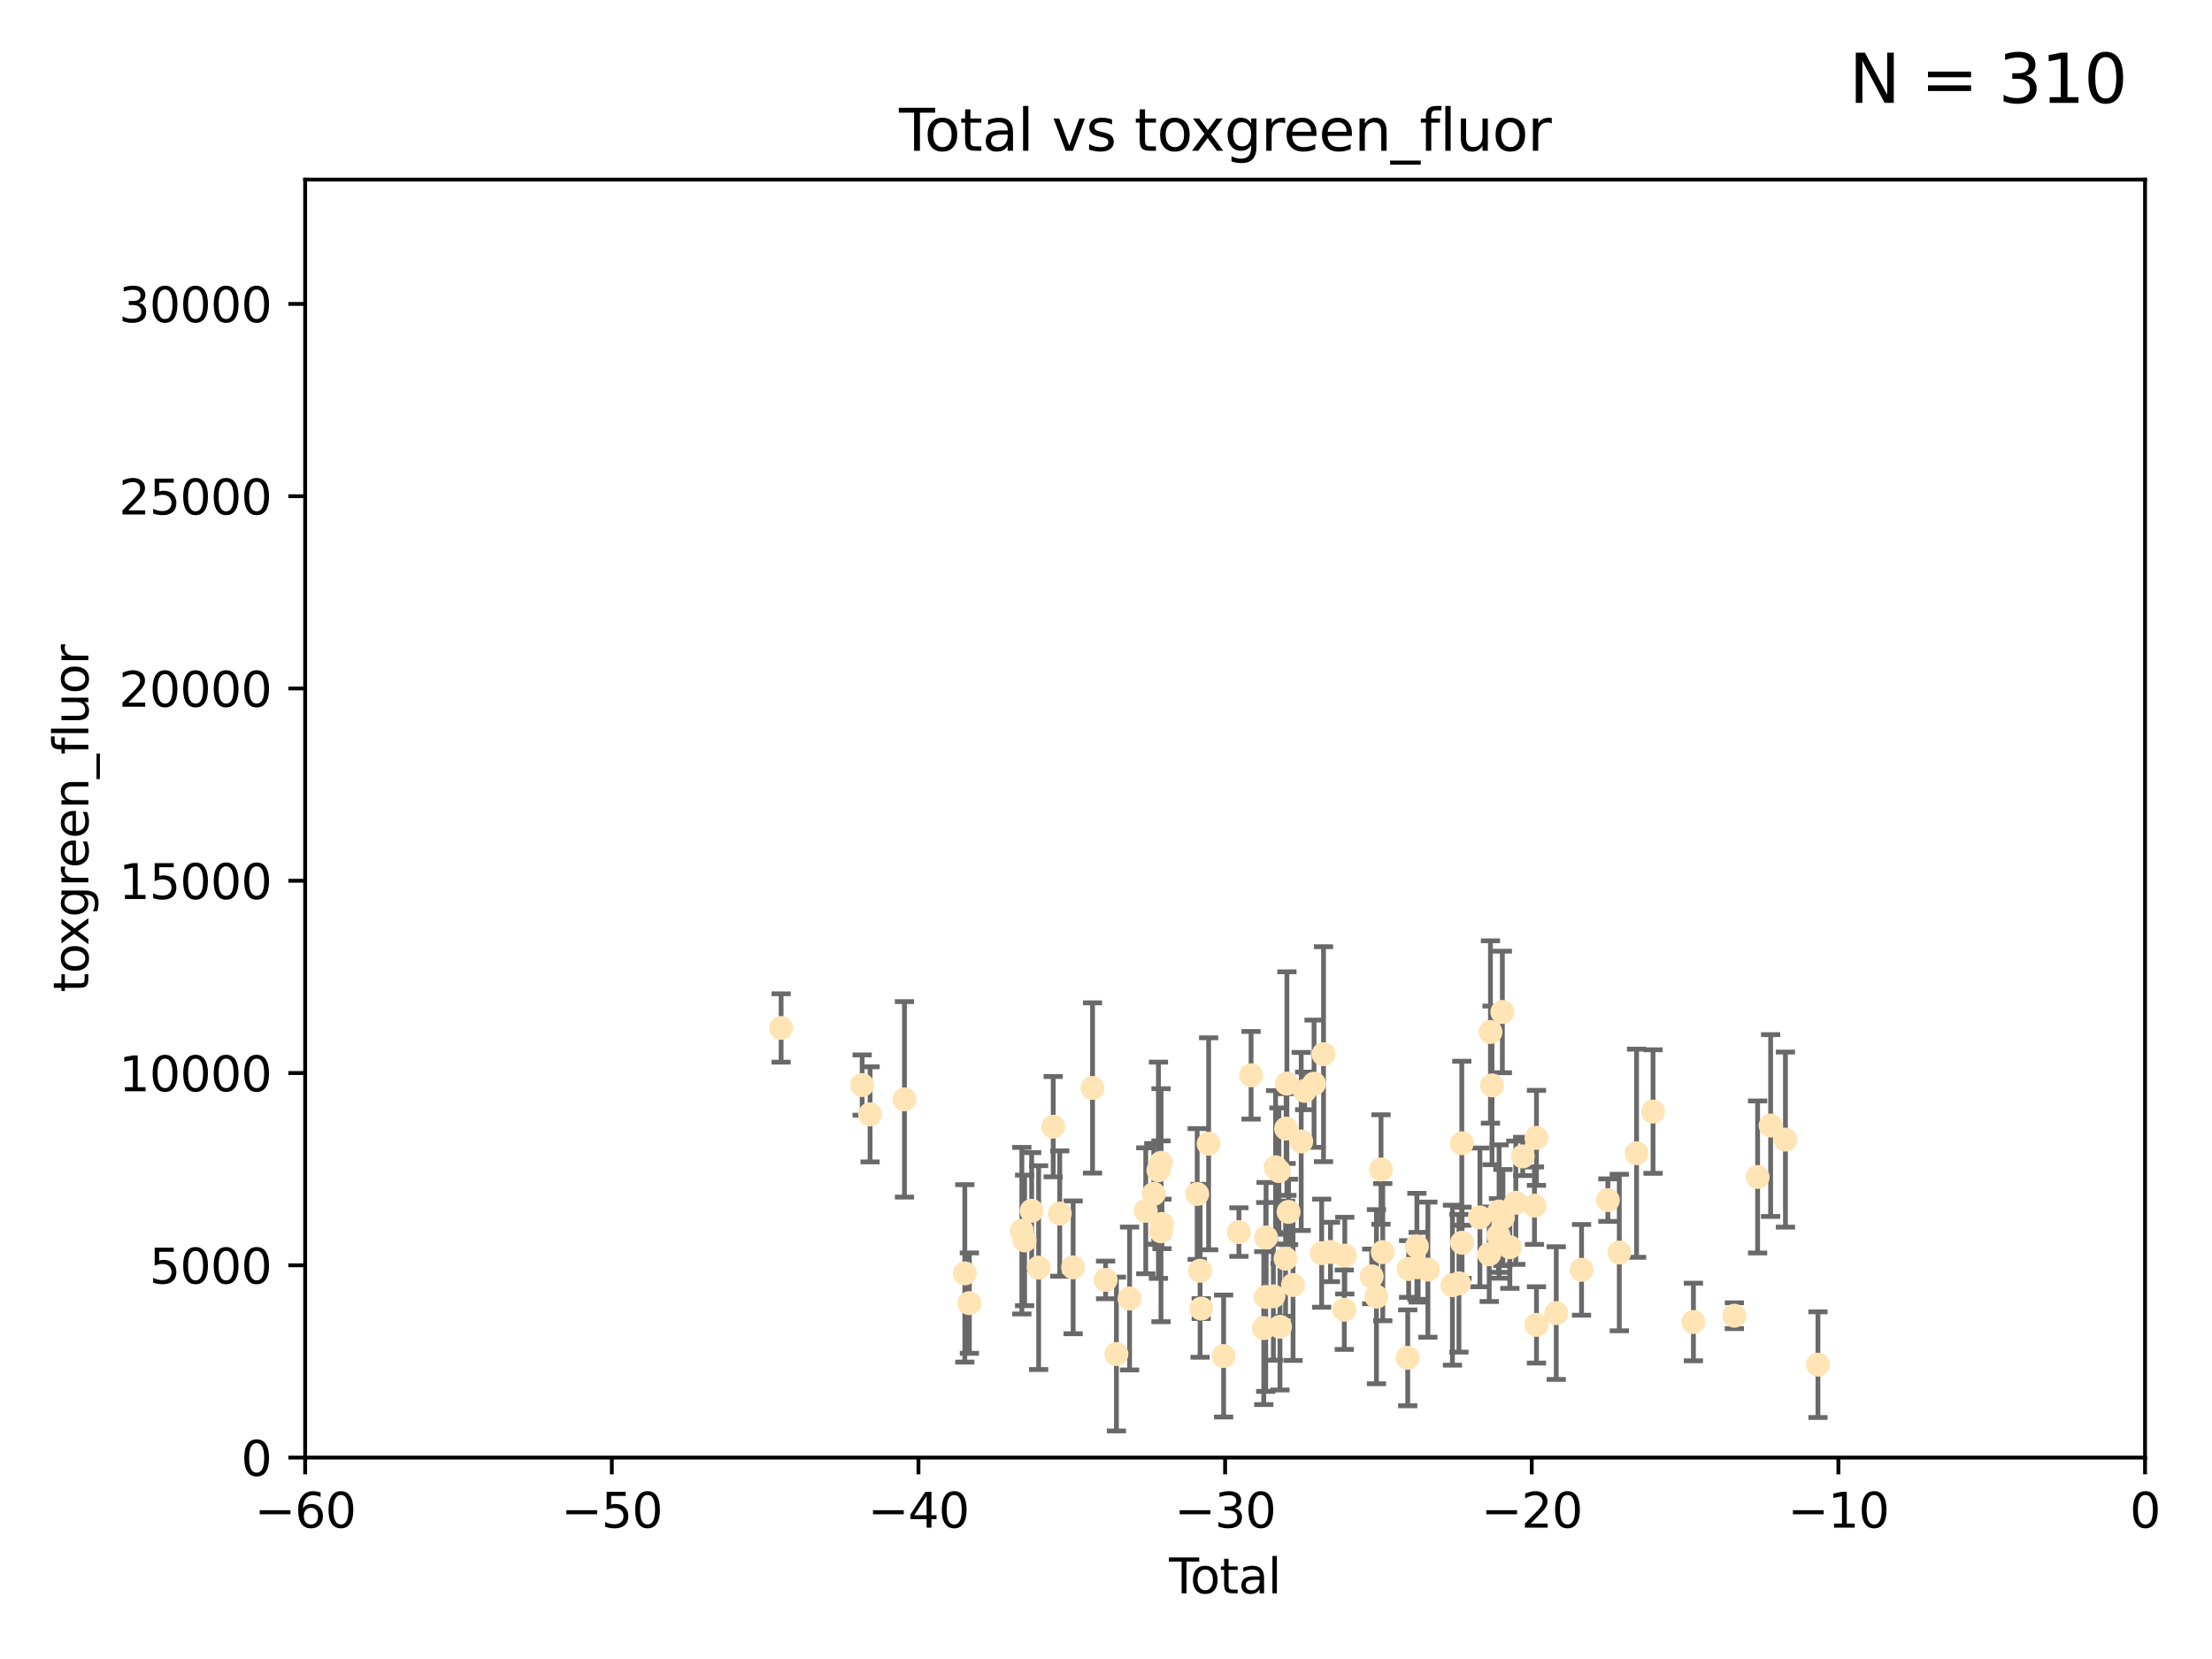 <?xml version="1.0" encoding="utf-8" standalone="no"?>
<!DOCTYPE svg PUBLIC "-//W3C//DTD SVG 1.1//EN"
  "http://www.w3.org/Graphics/SVG/1.1/DTD/svg11.dtd">
<svg xmlns:xlink="http://www.w3.org/1999/xlink" width="460.8pt" height="345.6pt" viewBox="0 0 460.8 345.6" xmlns="http://www.w3.org/2000/svg" version="1.1">
 <defs>
  <style type="text/css">*{stroke-linejoin: round; stroke-linecap: butt}</style>
 </defs>
 <g id="figure_1">
  <g id="patch_1">
   <path d="M 0 345.6 
L 460.8 345.6 
L 460.8 0 
L 0 0 
z
" style="fill: #ffffff"/>
  </g>
  <g id="axes_1">
   <g id="patch_2">
    <path d="M 63.571 303.64 
L 446.85 303.64 
L 446.85 37.411 
L 63.571 37.411 
z
" style="fill: #ffffff"/>
   </g>
   <g id="PathCollection_1">
    <defs>
     <path id="m41da944d85" d="M 0 1.118 
C 0.297 1.118 0.581 1 0.791 0.791 
C 1 0.581 1.118 0.297 1.118 0 
C 1.118 -0.297 1 -0.581 0.791 -0.791 
C 0.581 -1 0.297 -1.118 0 -1.118 
C -0.297 -1.118 -0.581 -1 -0.791 -0.791 
C -1 -0.581 -1.118 -0.297 -1.118 0 
C -1.118 0.297 -1 0.581 -0.791 0.791 
C -0.581 1 -0.297 1.118 0 1.118 
z
" style="stroke: #ffe4b5"/>
    </defs>
    <g clip-path="url(#p6a898aae03)">
     <use xlink:href="#m41da944d85" x="162.724" y="214.142" style="fill: #ffe4b5; stroke: #ffe4b5"/>
     <use xlink:href="#m41da944d85" x="179.601" y="226.035" style="fill: #ffe4b5; stroke: #ffe4b5"/>
     <use xlink:href="#m41da944d85" x="181.253" y="232.138" style="fill: #ffe4b5; stroke: #ffe4b5"/>
     <use xlink:href="#m41da944d85" x="188.417" y="229.021" style="fill: #ffe4b5; stroke: #ffe4b5"/>
     <use xlink:href="#m41da944d85" x="200.988" y="265.266" style="fill: #ffe4b5; stroke: #ffe4b5"/>
     <use xlink:href="#m41da944d85" x="201.939" y="271.461" style="fill: #ffe4b5; stroke: #ffe4b5"/>
     <use xlink:href="#m41da944d85" x="212.869" y="256.373" style="fill: #ffe4b5; stroke: #ffe4b5"/>
     <use xlink:href="#m41da944d85" x="213.443" y="258.395" style="fill: #ffe4b5; stroke: #ffe4b5"/>
     <use xlink:href="#m41da944d85" x="214.913" y="252.225" style="fill: #ffe4b5; stroke: #ffe4b5"/>
     <use xlink:href="#m41da944d85" x="216.367" y="264.067" style="fill: #ffe4b5; stroke: #ffe4b5"/>
     <use xlink:href="#m41da944d85" x="219.401" y="234.705" style="fill: #ffe4b5; stroke: #ffe4b5"/>
     <use xlink:href="#m41da944d85" x="220.765" y="252.808" style="fill: #ffe4b5; stroke: #ffe4b5"/>
     <use xlink:href="#m41da944d85" x="223.558" y="264.016" style="fill: #ffe4b5; stroke: #ffe4b5"/>
     <use xlink:href="#m41da944d85" x="227.595" y="226.641" style="fill: #ffe4b5; stroke: #ffe4b5"/>
     <use xlink:href="#m41da944d85" x="230.318" y="266.633" style="fill: #ffe4b5; stroke: #ffe4b5"/>
     <use xlink:href="#m41da944d85" x="232.57" y="282.072" style="fill: #ffe4b5; stroke: #ffe4b5"/>
     <use xlink:href="#m41da944d85" x="235.311" y="270.502" style="fill: #ffe4b5; stroke: #ffe4b5"/>
     <use xlink:href="#m41da944d85" x="238.681" y="252.228" style="fill: #ffe4b5; stroke: #ffe4b5"/>
     <use xlink:href="#m41da944d85" x="240.358" y="248.704" style="fill: #ffe4b5; stroke: #ffe4b5"/>
     <use xlink:href="#m41da944d85" x="241.324" y="243.781" style="fill: #ffe4b5; stroke: #ffe4b5"/>
     <use xlink:href="#m41da944d85" x="241.853" y="256.503" style="fill: #ffe4b5; stroke: #ffe4b5"/>
     <use xlink:href="#m41da944d85" x="241.865" y="242.243" style="fill: #ffe4b5; stroke: #ffe4b5"/>
     <use xlink:href="#m41da944d85" x="242.058" y="254.966" style="fill: #ffe4b5; stroke: #ffe4b5"/>
     <use xlink:href="#m41da944d85" x="249.396" y="248.729" style="fill: #ffe4b5; stroke: #ffe4b5"/>
     <use xlink:href="#m41da944d85" x="250.002" y="264.724" style="fill: #ffe4b5; stroke: #ffe4b5"/>
     <use xlink:href="#m41da944d85" x="250.242" y="272.601" style="fill: #ffe4b5; stroke: #ffe4b5"/>
     <use xlink:href="#m41da944d85" x="251.778" y="238.266" style="fill: #ffe4b5; stroke: #ffe4b5"/>
     <use xlink:href="#m41da944d85" x="254.901" y="282.488" style="fill: #ffe4b5; stroke: #ffe4b5"/>
     <use xlink:href="#m41da944d85" x="258.089" y="256.667" style="fill: #ffe4b5; stroke: #ffe4b5"/>
     <use xlink:href="#m41da944d85" x="260.621" y="224.002" style="fill: #ffe4b5; stroke: #ffe4b5"/>
     <use xlink:href="#m41da944d85" x="263.267" y="276.665" style="fill: #ffe4b5; stroke: #ffe4b5"/>
     <use xlink:href="#m41da944d85" x="263.676" y="270.179" style="fill: #ffe4b5; stroke: #ffe4b5"/>
     <use xlink:href="#m41da944d85" x="263.749" y="257.79" style="fill: #ffe4b5; stroke: #ffe4b5"/>
     <use xlink:href="#m41da944d85" x="265.267" y="270.053" style="fill: #ffe4b5; stroke: #ffe4b5"/>
     <use xlink:href="#m41da944d85" x="265.731" y="243.169" style="fill: #ffe4b5; stroke: #ffe4b5"/>
     <use xlink:href="#m41da944d85" x="266.421" y="243.949" style="fill: #ffe4b5; stroke: #ffe4b5"/>
     <use xlink:href="#m41da944d85" x="266.639" y="276.396" style="fill: #ffe4b5; stroke: #ffe4b5"/>
     <use xlink:href="#m41da944d85" x="267.81" y="262.208" style="fill: #ffe4b5; stroke: #ffe4b5"/>
     <use xlink:href="#m41da944d85" x="267.925" y="235.101" style="fill: #ffe4b5; stroke: #ffe4b5"/>
     <use xlink:href="#m41da944d85" x="268.086" y="225.731" style="fill: #ffe4b5; stroke: #ffe4b5"/>
     <use xlink:href="#m41da944d85" x="268.435" y="252.459" style="fill: #ffe4b5; stroke: #ffe4b5"/>
     <use xlink:href="#m41da944d85" x="269.366" y="267.687" style="fill: #ffe4b5; stroke: #ffe4b5"/>
     <use xlink:href="#m41da944d85" x="271.064" y="237.786" style="fill: #ffe4b5; stroke: #ffe4b5"/>
     <use xlink:href="#m41da944d85" x="271.788" y="227.251" style="fill: #ffe4b5; stroke: #ffe4b5"/>
     <use xlink:href="#m41da944d85" x="273.742" y="225.755" style="fill: #ffe4b5; stroke: #ffe4b5"/>
     <use xlink:href="#m41da944d85" x="275.327" y="261.055" style="fill: #ffe4b5; stroke: #ffe4b5"/>
     <use xlink:href="#m41da944d85" x="275.715" y="219.606" style="fill: #ffe4b5; stroke: #ffe4b5"/>
     <use xlink:href="#m41da944d85" x="277.163" y="260.81" style="fill: #ffe4b5; stroke: #ffe4b5"/>
     <use xlink:href="#m41da944d85" x="280.041" y="272.838" style="fill: #ffe4b5; stroke: #ffe4b5"/>
     <use xlink:href="#m41da944d85" x="280.145" y="261.568" style="fill: #ffe4b5; stroke: #ffe4b5"/>
     <use xlink:href="#m41da944d85" x="285.75" y="265.895" style="fill: #ffe4b5; stroke: #ffe4b5"/>
     <use xlink:href="#m41da944d85" x="286.738" y="270.123" style="fill: #ffe4b5; stroke: #ffe4b5"/>
     <use xlink:href="#m41da944d85" x="287.692" y="243.629" style="fill: #ffe4b5; stroke: #ffe4b5"/>
     <use xlink:href="#m41da944d85" x="288.054" y="260.841" style="fill: #ffe4b5; stroke: #ffe4b5"/>
     <use xlink:href="#m41da944d85" x="293.255" y="282.862" style="fill: #ffe4b5; stroke: #ffe4b5"/>
     <use xlink:href="#m41da944d85" x="293.445" y="264.352" style="fill: #ffe4b5; stroke: #ffe4b5"/>
     <use xlink:href="#m41da944d85" x="295.162" y="259.638" style="fill: #ffe4b5; stroke: #ffe4b5"/>
     <use xlink:href="#m41da944d85" x="295.433" y="263.984" style="fill: #ffe4b5; stroke: #ffe4b5"/>
     <use xlink:href="#m41da944d85" x="297.458" y="264.491" style="fill: #ffe4b5; stroke: #ffe4b5"/>
     <use xlink:href="#m41da944d85" x="302.57" y="267.724" style="fill: #ffe4b5; stroke: #ffe4b5"/>
     <use xlink:href="#m41da944d85" x="303.925" y="267.331" style="fill: #ffe4b5; stroke: #ffe4b5"/>
     <use xlink:href="#m41da944d85" x="304.518" y="238.16" style="fill: #ffe4b5; stroke: #ffe4b5"/>
     <use xlink:href="#m41da944d85" x="304.574" y="258.889" style="fill: #ffe4b5; stroke: #ffe4b5"/>
     <use xlink:href="#m41da944d85" x="308.293" y="253.604" style="fill: #ffe4b5; stroke: #ffe4b5"/>
     <use xlink:href="#m41da944d85" x="310.233" y="261.286" style="fill: #ffe4b5; stroke: #ffe4b5"/>
     <use xlink:href="#m41da944d85" x="310.488" y="214.982" style="fill: #ffe4b5; stroke: #ffe4b5"/>
     <use xlink:href="#m41da944d85" x="310.817" y="226.106" style="fill: #ffe4b5; stroke: #ffe4b5"/>
     <use xlink:href="#m41da944d85" x="312.161" y="257.367" style="fill: #ffe4b5; stroke: #ffe4b5"/>
     <use xlink:href="#m41da944d85" x="312.288" y="252.382" style="fill: #ffe4b5; stroke: #ffe4b5"/>
     <use xlink:href="#m41da944d85" x="312.969" y="210.811" style="fill: #ffe4b5; stroke: #ffe4b5"/>
     <use xlink:href="#m41da944d85" x="313.086" y="253.638" style="fill: #ffe4b5; stroke: #ffe4b5"/>
     <use xlink:href="#m41da944d85" x="314.527" y="259.813" style="fill: #ffe4b5; stroke: #ffe4b5"/>
     <use xlink:href="#m41da944d85" x="315.771" y="250.551" style="fill: #ffe4b5; stroke: #ffe4b5"/>
     <use xlink:href="#m41da944d85" x="317.212" y="240.904" style="fill: #ffe4b5; stroke: #ffe4b5"/>
     <use xlink:href="#m41da944d85" x="319.659" y="251.165" style="fill: #ffe4b5; stroke: #ffe4b5"/>
     <use xlink:href="#m41da944d85" x="320.072" y="237.036" style="fill: #ffe4b5; stroke: #ffe4b5"/>
     <use xlink:href="#m41da944d85" x="320.074" y="276" style="fill: #ffe4b5; stroke: #ffe4b5"/>
     <use xlink:href="#m41da944d85" x="324.196" y="273.541" style="fill: #ffe4b5; stroke: #ffe4b5"/>
     <use xlink:href="#m41da944d85" x="329.464" y="264.53" style="fill: #ffe4b5; stroke: #ffe4b5"/>
     <use xlink:href="#m41da944d85" x="334.94" y="250.007" style="fill: #ffe4b5; stroke: #ffe4b5"/>
     <use xlink:href="#m41da944d85" x="337.329" y="260.923" style="fill: #ffe4b5; stroke: #ffe4b5"/>
     <use xlink:href="#m41da944d85" x="340.925" y="240.236" style="fill: #ffe4b5; stroke: #ffe4b5"/>
     <use xlink:href="#m41da944d85" x="344.356" y="231.557" style="fill: #ffe4b5; stroke: #ffe4b5"/>
     <use xlink:href="#m41da944d85" x="352.771" y="275.395" style="fill: #ffe4b5; stroke: #ffe4b5"/>
     <use xlink:href="#m41da944d85" x="361.302" y="274.088" style="fill: #ffe4b5; stroke: #ffe4b5"/>
     <use xlink:href="#m41da944d85" x="366.143" y="245.186" style="fill: #ffe4b5; stroke: #ffe4b5"/>
     <use xlink:href="#m41da944d85" x="368.855" y="234.47" style="fill: #ffe4b5; stroke: #ffe4b5"/>
     <use xlink:href="#m41da944d85" x="371.94" y="237.399" style="fill: #ffe4b5; stroke: #ffe4b5"/>
     <use xlink:href="#m41da944d85" x="378.713" y="284.28" style="fill: #ffe4b5; stroke: #ffe4b5"/>
    </g>
   </g>
   <g id="matplotlib.axis_1">
    <g id="xtick_1">
     <g id="line2d_1">
      <defs>
       <path id="m48a0e7a13e" d="M 0 0 
L 0 3.5 
" style="stroke: #000000; stroke-width: 0.8"/>
      </defs>
      <g>
       <use xlink:href="#m48a0e7a13e" x="63.571" y="303.64" style="stroke: #000000; stroke-width: 0.8"/>
      </g>
     </g>
     <g id="text_1">
      <!-- −60 -->
      <g transform="translate(53.019 318.238)scale(0.1 -0.1)">
       <defs>
        <path id="DejaVuSans-2212" d="M 678 2272 
L 4684 2272 
L 4684 1741 
L 678 1741 
L 678 2272 
z
" transform="scale(0.016)"/>
        <path id="DejaVuSans-36" d="M 2113 2584 
Q 1688 2584 1439 2293 
Q 1191 2003 1191 1497 
Q 1191 994 1439 701 
Q 1688 409 2113 409 
Q 2538 409 2786 701 
Q 3034 994 3034 1497 
Q 3034 2003 2786 2293 
Q 2538 2584 2113 2584 
z
M 3366 4563 
L 3366 3988 
Q 3128 4100 2886 4159 
Q 2644 4219 2406 4219 
Q 1781 4219 1451 3797 
Q 1122 3375 1075 2522 
Q 1259 2794 1537 2939 
Q 1816 3084 2150 3084 
Q 2853 3084 3261 2657 
Q 3669 2231 3669 1497 
Q 3669 778 3244 343 
Q 2819 -91 2113 -91 
Q 1303 -91 875 529 
Q 447 1150 447 2328 
Q 447 3434 972 4092 
Q 1497 4750 2381 4750 
Q 2619 4750 2861 4703 
Q 3103 4656 3366 4563 
z
" transform="scale(0.016)"/>
        <path id="DejaVuSans-30" d="M 2034 4250 
Q 1547 4250 1301 3770 
Q 1056 3291 1056 2328 
Q 1056 1369 1301 889 
Q 1547 409 2034 409 
Q 2525 409 2770 889 
Q 3016 1369 3016 2328 
Q 3016 3291 2770 3770 
Q 2525 4250 2034 4250 
z
M 2034 4750 
Q 2819 4750 3233 4129 
Q 3647 3509 3647 2328 
Q 3647 1150 3233 529 
Q 2819 -91 2034 -91 
Q 1250 -91 836 529 
Q 422 1150 422 2328 
Q 422 3509 836 4129 
Q 1250 4750 2034 4750 
z
" transform="scale(0.016)"/>
       </defs>
       <use xlink:href="#DejaVuSans-2212"/>
       <use xlink:href="#DejaVuSans-36" x="83.789"/>
       <use xlink:href="#DejaVuSans-30" x="147.412"/>
      </g>
     </g>
    </g>
    <g id="xtick_2">
     <g id="line2d_2">
      <g>
       <use xlink:href="#m48a0e7a13e" x="127.451" y="303.64" style="stroke: #000000; stroke-width: 0.8"/>
      </g>
     </g>
     <g id="text_2">
      <!-- −50 -->
      <g transform="translate(116.899 318.238)scale(0.1 -0.1)">
       <defs>
        <path id="DejaVuSans-35" d="M 691 4666 
L 3169 4666 
L 3169 4134 
L 1269 4134 
L 1269 2991 
Q 1406 3038 1543 3061 
Q 1681 3084 1819 3084 
Q 2600 3084 3056 2656 
Q 3513 2228 3513 1497 
Q 3513 744 3044 326 
Q 2575 -91 1722 -91 
Q 1428 -91 1123 -41 
Q 819 9 494 109 
L 494 744 
Q 775 591 1075 516 
Q 1375 441 1709 441 
Q 2250 441 2565 725 
Q 2881 1009 2881 1497 
Q 2881 1984 2565 2268 
Q 2250 2553 1709 2553 
Q 1456 2553 1204 2497 
Q 953 2441 691 2322 
L 691 4666 
z
" transform="scale(0.016)"/>
       </defs>
       <use xlink:href="#DejaVuSans-2212"/>
       <use xlink:href="#DejaVuSans-35" x="83.789"/>
       <use xlink:href="#DejaVuSans-30" x="147.412"/>
      </g>
     </g>
    </g>
    <g id="xtick_3">
     <g id="line2d_3">
      <g>
       <use xlink:href="#m48a0e7a13e" x="191.331" y="303.64" style="stroke: #000000; stroke-width: 0.8"/>
      </g>
     </g>
     <g id="text_3">
      <!-- −40 -->
      <g transform="translate(180.778 318.238)scale(0.1 -0.1)">
       <defs>
        <path id="DejaVuSans-34" d="M 2419 4116 
L 825 1625 
L 2419 1625 
L 2419 4116 
z
M 2253 4666 
L 3047 4666 
L 3047 1625 
L 3713 1625 
L 3713 1100 
L 3047 1100 
L 3047 0 
L 2419 0 
L 2419 1100 
L 313 1100 
L 313 1709 
L 2253 4666 
z
" transform="scale(0.016)"/>
       </defs>
       <use xlink:href="#DejaVuSans-2212"/>
       <use xlink:href="#DejaVuSans-34" x="83.789"/>
       <use xlink:href="#DejaVuSans-30" x="147.412"/>
      </g>
     </g>
    </g>
    <g id="xtick_4">
     <g id="line2d_4">
      <g>
       <use xlink:href="#m48a0e7a13e" x="255.211" y="303.64" style="stroke: #000000; stroke-width: 0.8"/>
      </g>
     </g>
     <g id="text_4">
      <!-- −30 -->
      <g transform="translate(244.658 318.238)scale(0.1 -0.1)">
       <defs>
        <path id="DejaVuSans-33" d="M 2597 2516 
Q 3050 2419 3304 2112 
Q 3559 1806 3559 1356 
Q 3559 666 3084 287 
Q 2609 -91 1734 -91 
Q 1441 -91 1130 -33 
Q 819 25 488 141 
L 488 750 
Q 750 597 1062 519 
Q 1375 441 1716 441 
Q 2309 441 2620 675 
Q 2931 909 2931 1356 
Q 2931 1769 2642 2001 
Q 2353 2234 1838 2234 
L 1294 2234 
L 1294 2753 
L 1863 2753 
Q 2328 2753 2575 2939 
Q 2822 3125 2822 3475 
Q 2822 3834 2567 4026 
Q 2313 4219 1838 4219 
Q 1578 4219 1281 4162 
Q 984 4106 628 3988 
L 628 4550 
Q 988 4650 1302 4700 
Q 1616 4750 1894 4750 
Q 2613 4750 3031 4423 
Q 3450 4097 3450 3541 
Q 3450 3153 3228 2886 
Q 3006 2619 2597 2516 
z
" transform="scale(0.016)"/>
       </defs>
       <use xlink:href="#DejaVuSans-2212"/>
       <use xlink:href="#DejaVuSans-33" x="83.789"/>
       <use xlink:href="#DejaVuSans-30" x="147.412"/>
      </g>
     </g>
    </g>
    <g id="xtick_5">
     <g id="line2d_5">
      <g>
       <use xlink:href="#m48a0e7a13e" x="319.09" y="303.64" style="stroke: #000000; stroke-width: 0.8"/>
      </g>
     </g>
     <g id="text_5">
      <!-- −20 -->
      <g transform="translate(308.538 318.238)scale(0.1 -0.1)">
       <defs>
        <path id="DejaVuSans-32" d="M 1228 531 
L 3431 531 
L 3431 0 
L 469 0 
L 469 531 
Q 828 903 1448 1529 
Q 2069 2156 2228 2338 
Q 2531 2678 2651 2914 
Q 2772 3150 2772 3378 
Q 2772 3750 2511 3984 
Q 2250 4219 1831 4219 
Q 1534 4219 1204 4116 
Q 875 4013 500 3803 
L 500 4441 
Q 881 4594 1212 4672 
Q 1544 4750 1819 4750 
Q 2544 4750 2975 4387 
Q 3406 4025 3406 3419 
Q 3406 3131 3298 2873 
Q 3191 2616 2906 2266 
Q 2828 2175 2409 1742 
Q 1991 1309 1228 531 
z
" transform="scale(0.016)"/>
       </defs>
       <use xlink:href="#DejaVuSans-2212"/>
       <use xlink:href="#DejaVuSans-32" x="83.789"/>
       <use xlink:href="#DejaVuSans-30" x="147.412"/>
      </g>
     </g>
    </g>
    <g id="xtick_6">
     <g id="line2d_6">
      <g>
       <use xlink:href="#m48a0e7a13e" x="382.97" y="303.64" style="stroke: #000000; stroke-width: 0.8"/>
      </g>
     </g>
     <g id="text_6">
      <!-- −10 -->
      <g transform="translate(372.418 318.238)scale(0.1 -0.1)">
       <defs>
        <path id="DejaVuSans-31" d="M 794 531 
L 1825 531 
L 1825 4091 
L 703 3866 
L 703 4441 
L 1819 4666 
L 2450 4666 
L 2450 531 
L 3481 531 
L 3481 0 
L 794 0 
L 794 531 
z
" transform="scale(0.016)"/>
       </defs>
       <use xlink:href="#DejaVuSans-2212"/>
       <use xlink:href="#DejaVuSans-31" x="83.789"/>
       <use xlink:href="#DejaVuSans-30" x="147.412"/>
      </g>
     </g>
    </g>
    <g id="xtick_7">
     <g id="line2d_7">
      <g>
       <use xlink:href="#m48a0e7a13e" x="446.85" y="303.64" style="stroke: #000000; stroke-width: 0.8"/>
      </g>
     </g>
     <g id="text_7">
      <!-- 0 -->
      <g transform="translate(443.669 318.238)scale(0.1 -0.1)">
       <use xlink:href="#DejaVuSans-30"/>
      </g>
     </g>
    </g>
    <g id="text_8">
     <!-- Total -->
     <g transform="translate(243.534 331.917)scale(0.1 -0.1)">
      <defs>
       <path id="DejaVuSans-54" d="M -19 4666 
L 3928 4666 
L 3928 4134 
L 2272 4134 
L 2272 0 
L 1638 0 
L 1638 4134 
L -19 4134 
L -19 4666 
z
" transform="scale(0.016)"/>
       <path id="DejaVuSans-6f" d="M 1959 3097 
Q 1497 3097 1228 2736 
Q 959 2375 959 1747 
Q 959 1119 1226 758 
Q 1494 397 1959 397 
Q 2419 397 2687 759 
Q 2956 1122 2956 1747 
Q 2956 2369 2687 2733 
Q 2419 3097 1959 3097 
z
M 1959 3584 
Q 2709 3584 3137 3096 
Q 3566 2609 3566 1747 
Q 3566 888 3137 398 
Q 2709 -91 1959 -91 
Q 1206 -91 779 398 
Q 353 888 353 1747 
Q 353 2609 779 3096 
Q 1206 3584 1959 3584 
z
" transform="scale(0.016)"/>
       <path id="DejaVuSans-74" d="M 1172 4494 
L 1172 3500 
L 2356 3500 
L 2356 3053 
L 1172 3053 
L 1172 1153 
Q 1172 725 1289 603 
Q 1406 481 1766 481 
L 2356 481 
L 2356 0 
L 1766 0 
Q 1100 0 847 248 
Q 594 497 594 1153 
L 594 3053 
L 172 3053 
L 172 3500 
L 594 3500 
L 594 4494 
L 1172 4494 
z
" transform="scale(0.016)"/>
       <path id="DejaVuSans-61" d="M 2194 1759 
Q 1497 1759 1228 1600 
Q 959 1441 959 1056 
Q 959 750 1161 570 
Q 1363 391 1709 391 
Q 2188 391 2477 730 
Q 2766 1069 2766 1631 
L 2766 1759 
L 2194 1759 
z
M 3341 1997 
L 3341 0 
L 2766 0 
L 2766 531 
Q 2569 213 2275 61 
Q 1981 -91 1556 -91 
Q 1019 -91 701 211 
Q 384 513 384 1019 
Q 384 1609 779 1909 
Q 1175 2209 1959 2209 
L 2766 2209 
L 2766 2266 
Q 2766 2663 2505 2880 
Q 2244 3097 1772 3097 
Q 1472 3097 1187 3025 
Q 903 2953 641 2809 
L 641 3341 
Q 956 3463 1253 3523 
Q 1550 3584 1831 3584 
Q 2591 3584 2966 3190 
Q 3341 2797 3341 1997 
z
" transform="scale(0.016)"/>
       <path id="DejaVuSans-6c" d="M 603 4863 
L 1178 4863 
L 1178 0 
L 603 0 
L 603 4863 
z
" transform="scale(0.016)"/>
      </defs>
      <use xlink:href="#DejaVuSans-54"/>
      <use xlink:href="#DejaVuSans-6f" x="44.084"/>
      <use xlink:href="#DejaVuSans-74" x="105.266"/>
      <use xlink:href="#DejaVuSans-61" x="144.475"/>
      <use xlink:href="#DejaVuSans-6c" x="205.754"/>
     </g>
    </g>
   </g>
   <g id="matplotlib.axis_2">
    <g id="ytick_1">
     <g id="line2d_8">
      <defs>
       <path id="mcde77d442b" d="M 0 0 
L -3.5 0 
" style="stroke: #000000; stroke-width: 0.8"/>
      </defs>
      <g>
       <use xlink:href="#mcde77d442b" x="63.571" y="303.64" style="stroke: #000000; stroke-width: 0.8"/>
      </g>
     </g>
     <g id="text_9">
      <!-- 0 -->
      <g transform="translate(50.209 307.439)scale(0.1 -0.1)">
       <use xlink:href="#DejaVuSans-30"/>
      </g>
     </g>
    </g>
    <g id="ytick_2">
     <g id="line2d_9">
      <g>
       <use xlink:href="#mcde77d442b" x="63.571" y="263.586" style="stroke: #000000; stroke-width: 0.8"/>
      </g>
     </g>
     <g id="text_10">
      <!-- 5000 -->
      <g transform="translate(31.121 267.385)scale(0.1 -0.1)">
       <use xlink:href="#DejaVuSans-35"/>
       <use xlink:href="#DejaVuSans-30" x="63.623"/>
       <use xlink:href="#DejaVuSans-30" x="127.246"/>
       <use xlink:href="#DejaVuSans-30" x="190.869"/>
      </g>
     </g>
    </g>
    <g id="ytick_3">
     <g id="line2d_10">
      <g>
       <use xlink:href="#mcde77d442b" x="63.571" y="223.532" style="stroke: #000000; stroke-width: 0.8"/>
      </g>
     </g>
     <g id="text_11">
      <!-- 10000 -->
      <g transform="translate(24.759 227.331)scale(0.1 -0.1)">
       <use xlink:href="#DejaVuSans-31"/>
       <use xlink:href="#DejaVuSans-30" x="63.623"/>
       <use xlink:href="#DejaVuSans-30" x="127.246"/>
       <use xlink:href="#DejaVuSans-30" x="190.869"/>
       <use xlink:href="#DejaVuSans-30" x="254.492"/>
      </g>
     </g>
    </g>
    <g id="ytick_4">
     <g id="line2d_11">
      <g>
       <use xlink:href="#mcde77d442b" x="63.571" y="183.478" style="stroke: #000000; stroke-width: 0.8"/>
      </g>
     </g>
     <g id="text_12">
      <!-- 15000 -->
      <g transform="translate(24.759 187.278)scale(0.1 -0.1)">
       <use xlink:href="#DejaVuSans-31"/>
       <use xlink:href="#DejaVuSans-35" x="63.623"/>
       <use xlink:href="#DejaVuSans-30" x="127.246"/>
       <use xlink:href="#DejaVuSans-30" x="190.869"/>
       <use xlink:href="#DejaVuSans-30" x="254.492"/>
      </g>
     </g>
    </g>
    <g id="ytick_5">
     <g id="line2d_12">
      <g>
       <use xlink:href="#mcde77d442b" x="63.571" y="143.424" style="stroke: #000000; stroke-width: 0.8"/>
      </g>
     </g>
     <g id="text_13">
      <!-- 20000 -->
      <g transform="translate(24.759 147.224)scale(0.1 -0.1)">
       <use xlink:href="#DejaVuSans-32"/>
       <use xlink:href="#DejaVuSans-30" x="63.623"/>
       <use xlink:href="#DejaVuSans-30" x="127.246"/>
       <use xlink:href="#DejaVuSans-30" x="190.869"/>
       <use xlink:href="#DejaVuSans-30" x="254.492"/>
      </g>
     </g>
    </g>
    <g id="ytick_6">
     <g id="line2d_13">
      <g>
       <use xlink:href="#mcde77d442b" x="63.571" y="103.371" style="stroke: #000000; stroke-width: 0.8"/>
      </g>
     </g>
     <g id="text_14">
      <!-- 25000 -->
      <g transform="translate(24.759 107.17)scale(0.1 -0.1)">
       <use xlink:href="#DejaVuSans-32"/>
       <use xlink:href="#DejaVuSans-35" x="63.623"/>
       <use xlink:href="#DejaVuSans-30" x="127.246"/>
       <use xlink:href="#DejaVuSans-30" x="190.869"/>
       <use xlink:href="#DejaVuSans-30" x="254.492"/>
      </g>
     </g>
    </g>
    <g id="ytick_7">
     <g id="line2d_14">
      <g>
       <use xlink:href="#mcde77d442b" x="63.571" y="63.317" style="stroke: #000000; stroke-width: 0.8"/>
      </g>
     </g>
     <g id="text_15">
      <!-- 30000 -->
      <g transform="translate(24.759 67.116)scale(0.1 -0.1)">
       <use xlink:href="#DejaVuSans-33"/>
       <use xlink:href="#DejaVuSans-30" x="63.623"/>
       <use xlink:href="#DejaVuSans-30" x="127.246"/>
       <use xlink:href="#DejaVuSans-30" x="190.869"/>
       <use xlink:href="#DejaVuSans-30" x="254.492"/>
      </g>
     </g>
    </g>
    <g id="text_16">
     <!-- toxgreen_fluor -->
     <g transform="translate(18.401 206.72)rotate(-90)scale(0.1 -0.1)">
      <defs>
       <path id="DejaVuSans-78" d="M 3513 3500 
L 2247 1797 
L 3578 0 
L 2900 0 
L 1881 1375 
L 863 0 
L 184 0 
L 1544 1831 
L 300 3500 
L 978 3500 
L 1906 2253 
L 2834 3500 
L 3513 3500 
z
" transform="scale(0.016)"/>
       <path id="DejaVuSans-67" d="M 2906 1791 
Q 2906 2416 2648 2759 
Q 2391 3103 1925 3103 
Q 1463 3103 1205 2759 
Q 947 2416 947 1791 
Q 947 1169 1205 825 
Q 1463 481 1925 481 
Q 2391 481 2648 825 
Q 2906 1169 2906 1791 
z
M 3481 434 
Q 3481 -459 3084 -895 
Q 2688 -1331 1869 -1331 
Q 1566 -1331 1297 -1286 
Q 1028 -1241 775 -1147 
L 775 -588 
Q 1028 -725 1275 -790 
Q 1522 -856 1778 -856 
Q 2344 -856 2625 -561 
Q 2906 -266 2906 331 
L 2906 616 
Q 2728 306 2450 153 
Q 2172 0 1784 0 
Q 1141 0 747 490 
Q 353 981 353 1791 
Q 353 2603 747 3093 
Q 1141 3584 1784 3584 
Q 2172 3584 2450 3431 
Q 2728 3278 2906 2969 
L 2906 3500 
L 3481 3500 
L 3481 434 
z
" transform="scale(0.016)"/>
       <path id="DejaVuSans-72" d="M 2631 2963 
Q 2534 3019 2420 3045 
Q 2306 3072 2169 3072 
Q 1681 3072 1420 2755 
Q 1159 2438 1159 1844 
L 1159 0 
L 581 0 
L 581 3500 
L 1159 3500 
L 1159 2956 
Q 1341 3275 1631 3429 
Q 1922 3584 2338 3584 
Q 2397 3584 2469 3576 
Q 2541 3569 2628 3553 
L 2631 2963 
z
" transform="scale(0.016)"/>
       <path id="DejaVuSans-65" d="M 3597 1894 
L 3597 1613 
L 953 1613 
Q 991 1019 1311 708 
Q 1631 397 2203 397 
Q 2534 397 2845 478 
Q 3156 559 3463 722 
L 3463 178 
Q 3153 47 2828 -22 
Q 2503 -91 2169 -91 
Q 1331 -91 842 396 
Q 353 884 353 1716 
Q 353 2575 817 3079 
Q 1281 3584 2069 3584 
Q 2775 3584 3186 3129 
Q 3597 2675 3597 1894 
z
M 3022 2063 
Q 3016 2534 2758 2815 
Q 2500 3097 2075 3097 
Q 1594 3097 1305 2825 
Q 1016 2553 972 2059 
L 3022 2063 
z
" transform="scale(0.016)"/>
       <path id="DejaVuSans-6e" d="M 3513 2113 
L 3513 0 
L 2938 0 
L 2938 2094 
Q 2938 2591 2744 2837 
Q 2550 3084 2163 3084 
Q 1697 3084 1428 2787 
Q 1159 2491 1159 1978 
L 1159 0 
L 581 0 
L 581 3500 
L 1159 3500 
L 1159 2956 
Q 1366 3272 1645 3428 
Q 1925 3584 2291 3584 
Q 2894 3584 3203 3211 
Q 3513 2838 3513 2113 
z
" transform="scale(0.016)"/>
       <path id="DejaVuSans-5f" d="M 3263 -1063 
L 3263 -1509 
L -63 -1509 
L -63 -1063 
L 3263 -1063 
z
" transform="scale(0.016)"/>
       <path id="DejaVuSans-66" d="M 2375 4863 
L 2375 4384 
L 1825 4384 
Q 1516 4384 1395 4259 
Q 1275 4134 1275 3809 
L 1275 3500 
L 2222 3500 
L 2222 3053 
L 1275 3053 
L 1275 0 
L 697 0 
L 697 3053 
L 147 3053 
L 147 3500 
L 697 3500 
L 697 3744 
Q 697 4328 969 4595 
Q 1241 4863 1831 4863 
L 2375 4863 
z
" transform="scale(0.016)"/>
       <path id="DejaVuSans-75" d="M 544 1381 
L 544 3500 
L 1119 3500 
L 1119 1403 
Q 1119 906 1312 657 
Q 1506 409 1894 409 
Q 2359 409 2629 706 
Q 2900 1003 2900 1516 
L 2900 3500 
L 3475 3500 
L 3475 0 
L 2900 0 
L 2900 538 
Q 2691 219 2414 64 
Q 2138 -91 1772 -91 
Q 1169 -91 856 284 
Q 544 659 544 1381 
z
M 1991 3584 
L 1991 3584 
z
" transform="scale(0.016)"/>
      </defs>
      <use xlink:href="#DejaVuSans-74"/>
      <use xlink:href="#DejaVuSans-6f" x="39.209"/>
      <use xlink:href="#DejaVuSans-78" x="97.266"/>
      <use xlink:href="#DejaVuSans-67" x="156.445"/>
      <use xlink:href="#DejaVuSans-72" x="219.922"/>
      <use xlink:href="#DejaVuSans-65" x="258.785"/>
      <use xlink:href="#DejaVuSans-65" x="320.309"/>
      <use xlink:href="#DejaVuSans-6e" x="381.832"/>
      <use xlink:href="#DejaVuSans-5f" x="445.211"/>
      <use xlink:href="#DejaVuSans-66" x="495.211"/>
      <use xlink:href="#DejaVuSans-6c" x="530.416"/>
      <use xlink:href="#DejaVuSans-75" x="558.199"/>
      <use xlink:href="#DejaVuSans-6f" x="621.578"/>
      <use xlink:href="#DejaVuSans-72" x="682.76"/>
     </g>
    </g>
   </g>
   <g id="LineCollection_1">
    <path d="M 162.724 221.265 
L 162.724 207.019 
" clip-path="url(#p6a898aae03)" style="fill: none; stroke: #696969"/>
    <path d="M 179.601 232.311 
L 179.601 219.76 
" clip-path="url(#p6a898aae03)" style="fill: none; stroke: #696969"/>
    <path d="M 181.253 242.041 
L 181.253 222.234 
" clip-path="url(#p6a898aae03)" style="fill: none; stroke: #696969"/>
    <path d="M 188.417 249.381 
L 188.417 208.66 
" clip-path="url(#p6a898aae03)" style="fill: none; stroke: #696969"/>
    <path d="M 200.988 283.743 
L 200.988 246.789 
" clip-path="url(#p6a898aae03)" style="fill: none; stroke: #696969"/>
    <path d="M 201.939 281.916 
L 201.939 261.006 
" clip-path="url(#p6a898aae03)" style="fill: none; stroke: #696969"/>
    <path d="M 212.869 273.718 
L 212.869 239.028 
" clip-path="url(#p6a898aae03)" style="fill: none; stroke: #696969"/>
    <path d="M 213.443 271.994 
L 213.443 244.796 
" clip-path="url(#p6a898aae03)" style="fill: none; stroke: #696969"/>
    <path d="M 214.913 264.341 
L 214.913 240.11 
" clip-path="url(#p6a898aae03)" style="fill: none; stroke: #696969"/>
    <path d="M 216.367 285.293 
L 216.367 242.842 
" clip-path="url(#p6a898aae03)" style="fill: none; stroke: #696969"/>
    <path d="M 219.401 245.154 
L 219.401 224.257 
" clip-path="url(#p6a898aae03)" style="fill: none; stroke: #696969"/>
    <path d="M 220.765 265.864 
L 220.765 239.753 
" clip-path="url(#p6a898aae03)" style="fill: none; stroke: #696969"/>
    <path d="M 223.558 277.846 
L 223.558 250.185 
" clip-path="url(#p6a898aae03)" style="fill: none; stroke: #696969"/>
    <path d="M 227.595 244.374 
L 227.595 208.907 
" clip-path="url(#p6a898aae03)" style="fill: none; stroke: #696969"/>
    <path d="M 230.318 270.554 
L 230.318 262.713 
" clip-path="url(#p6a898aae03)" style="fill: none; stroke: #696969"/>
    <path d="M 232.57 298.088 
L 232.57 266.055 
" clip-path="url(#p6a898aae03)" style="fill: none; stroke: #696969"/>
    <path d="M 235.311 285.38 
L 235.311 255.625 
" clip-path="url(#p6a898aae03)" style="fill: none; stroke: #696969"/>
    <path d="M 238.681 265.341 
L 238.681 239.114 
" clip-path="url(#p6a898aae03)" style="fill: none; stroke: #696969"/>
    <path d="M 240.358 259.193 
L 240.358 238.215 
" clip-path="url(#p6a898aae03)" style="fill: none; stroke: #696969"/>
    <path d="M 241.324 266.304 
L 241.324 221.259 
" clip-path="url(#p6a898aae03)" style="fill: none; stroke: #696969"/>
    <path d="M 241.853 275.337 
L 241.853 237.668 
" clip-path="url(#p6a898aae03)" style="fill: none; stroke: #696969"/>
    <path d="M 241.865 257.69 
L 241.865 226.796 
" clip-path="url(#p6a898aae03)" style="fill: none; stroke: #696969"/>
    <path d="M 242.058 260.122 
L 242.058 249.81 
" clip-path="url(#p6a898aae03)" style="fill: none; stroke: #696969"/>
    <path d="M 249.396 262.352 
L 249.396 235.107 
" clip-path="url(#p6a898aae03)" style="fill: none; stroke: #696969"/>
    <path d="M 250.002 282.739 
L 250.002 246.71 
" clip-path="url(#p6a898aae03)" style="fill: none; stroke: #696969"/>
    <path d="M 250.242 274.678 
L 250.242 270.524 
" clip-path="url(#p6a898aae03)" style="fill: none; stroke: #696969"/>
    <path d="M 251.778 260.348 
L 251.778 216.185 
" clip-path="url(#p6a898aae03)" style="fill: none; stroke: #696969"/>
    <path d="M 254.901 295.191 
L 254.901 269.784 
" clip-path="url(#p6a898aae03)" style="fill: none; stroke: #696969"/>
    <path d="M 258.089 261.732 
L 258.089 251.601 
" clip-path="url(#p6a898aae03)" style="fill: none; stroke: #696969"/>
    <path d="M 260.621 233.127 
L 260.621 214.877 
" clip-path="url(#p6a898aae03)" style="fill: none; stroke: #696969"/>
    <path d="M 263.267 292.594 
L 263.267 260.736 
" clip-path="url(#p6a898aae03)" style="fill: none; stroke: #696969"/>
    <path d="M 263.676 289.85 
L 263.676 250.508 
" clip-path="url(#p6a898aae03)" style="fill: none; stroke: #696969"/>
    <path d="M 263.749 269.245 
L 263.749 246.334 
" clip-path="url(#p6a898aae03)" style="fill: none; stroke: #696969"/>
    <path d="M 265.267 283.35 
L 265.267 256.756 
" clip-path="url(#p6a898aae03)" style="fill: none; stroke: #696969"/>
    <path d="M 265.731 259.153 
L 265.731 227.185 
" clip-path="url(#p6a898aae03)" style="fill: none; stroke: #696969"/>
    <path d="M 266.421 257.101 
L 266.421 230.797 
" clip-path="url(#p6a898aae03)" style="fill: none; stroke: #696969"/>
    <path d="M 266.639 289.561 
L 266.639 263.231 
" clip-path="url(#p6a898aae03)" style="fill: none; stroke: #696969"/>
    <path d="M 267.81 274.202 
L 267.81 250.214 
" clip-path="url(#p6a898aae03)" style="fill: none; stroke: #696969"/>
    <path d="M 267.925 242.371 
L 267.925 227.831 
" clip-path="url(#p6a898aae03)" style="fill: none; stroke: #696969"/>
    <path d="M 268.086 249.016 
L 268.086 202.446 
" clip-path="url(#p6a898aae03)" style="fill: none; stroke: #696969"/>
    <path d="M 268.435 259.277 
L 268.435 245.64 
" clip-path="url(#p6a898aae03)" style="fill: none; stroke: #696969"/>
    <path d="M 269.366 283.407 
L 269.366 251.968 
" clip-path="url(#p6a898aae03)" style="fill: none; stroke: #696969"/>
    <path d="M 271.064 256.328 
L 271.064 219.243 
" clip-path="url(#p6a898aae03)" style="fill: none; stroke: #696969"/>
    <path d="M 271.788 231.164 
L 271.788 223.337 
" clip-path="url(#p6a898aae03)" style="fill: none; stroke: #696969"/>
    <path d="M 273.742 239.009 
L 273.742 212.501 
" clip-path="url(#p6a898aae03)" style="fill: none; stroke: #696969"/>
    <path d="M 275.327 272.313 
L 275.327 249.797 
" clip-path="url(#p6a898aae03)" style="fill: none; stroke: #696969"/>
    <path d="M 275.715 241.995 
L 275.715 197.216 
" clip-path="url(#p6a898aae03)" style="fill: none; stroke: #696969"/>
    <path d="M 277.163 266.988 
L 277.163 254.631 
" clip-path="url(#p6a898aae03)" style="fill: none; stroke: #696969"/>
    <path d="M 280.041 281.108 
L 280.041 264.568 
" clip-path="url(#p6a898aae03)" style="fill: none; stroke: #696969"/>
    <path d="M 280.145 269.556 
L 280.145 253.581 
" clip-path="url(#p6a898aae03)" style="fill: none; stroke: #696969"/>
    <path d="M 285.75 271.584 
L 285.75 260.206 
" clip-path="url(#p6a898aae03)" style="fill: none; stroke: #696969"/>
    <path d="M 286.738 288.262 
L 286.738 251.985 
" clip-path="url(#p6a898aae03)" style="fill: none; stroke: #696969"/>
    <path d="M 287.692 255.031 
L 287.692 232.227 
" clip-path="url(#p6a898aae03)" style="fill: none; stroke: #696969"/>
    <path d="M 288.054 275.129 
L 288.054 246.554 
" clip-path="url(#p6a898aae03)" style="fill: none; stroke: #696969"/>
    <path d="M 293.255 292.847 
L 293.255 272.877 
" clip-path="url(#p6a898aae03)" style="fill: none; stroke: #696969"/>
    <path d="M 293.445 270.259 
L 293.445 258.446 
" clip-path="url(#p6a898aae03)" style="fill: none; stroke: #696969"/>
    <path d="M 295.162 270.68 
L 295.162 248.596 
" clip-path="url(#p6a898aae03)" style="fill: none; stroke: #696969"/>
    <path d="M 295.433 271.244 
L 295.433 256.723 
" clip-path="url(#p6a898aae03)" style="fill: none; stroke: #696969"/>
    <path d="M 297.458 278.564 
L 297.458 250.418 
" clip-path="url(#p6a898aae03)" style="fill: none; stroke: #696969"/>
    <path d="M 302.57 284.386 
L 302.57 251.062 
" clip-path="url(#p6a898aae03)" style="fill: none; stroke: #696969"/>
    <path d="M 303.925 281.672 
L 303.925 252.99 
" clip-path="url(#p6a898aae03)" style="fill: none; stroke: #696969"/>
    <path d="M 304.518 255.245 
L 304.518 221.074 
" clip-path="url(#p6a898aae03)" style="fill: none; stroke: #696969"/>
    <path d="M 304.574 266.304 
L 304.574 251.475 
" clip-path="url(#p6a898aae03)" style="fill: none; stroke: #696969"/>
    <path d="M 308.293 268.05 
L 308.293 239.158 
" clip-path="url(#p6a898aae03)" style="fill: none; stroke: #696969"/>
    <path d="M 310.233 271.129 
L 310.233 251.444 
" clip-path="url(#p6a898aae03)" style="fill: none; stroke: #696969"/>
    <path d="M 310.488 233.978 
L 310.488 195.985 
" clip-path="url(#p6a898aae03)" style="fill: none; stroke: #696969"/>
    <path d="M 310.817 242.632 
L 310.817 209.58 
" clip-path="url(#p6a898aae03)" style="fill: none; stroke: #696969"/>
    <path d="M 312.161 265.047 
L 312.161 249.687 
" clip-path="url(#p6a898aae03)" style="fill: none; stroke: #696969"/>
    <path d="M 312.288 266.277 
L 312.288 238.488 
" clip-path="url(#p6a898aae03)" style="fill: none; stroke: #696969"/>
    <path d="M 312.969 223.469 
L 312.969 198.154 
" clip-path="url(#p6a898aae03)" style="fill: none; stroke: #696969"/>
    <path d="M 313.086 263.651 
L 313.086 243.624 
" clip-path="url(#p6a898aae03)" style="fill: none; stroke: #696969"/>
    <path d="M 314.527 268.39 
L 314.527 251.236 
" clip-path="url(#p6a898aae03)" style="fill: none; stroke: #696969"/>
    <path d="M 315.771 263.394 
L 315.771 237.709 
" clip-path="url(#p6a898aae03)" style="fill: none; stroke: #696969"/>
    <path d="M 317.212 244.894 
L 317.212 236.915 
" clip-path="url(#p6a898aae03)" style="fill: none; stroke: #696969"/>
    <path d="M 319.659 259.236 
L 319.659 243.094 
" clip-path="url(#p6a898aae03)" style="fill: none; stroke: #696969"/>
    <path d="M 320.072 246.935 
L 320.072 227.138 
" clip-path="url(#p6a898aae03)" style="fill: none; stroke: #696969"/>
    <path d="M 320.074 283.942 
L 320.074 268.058 
" clip-path="url(#p6a898aae03)" style="fill: none; stroke: #696969"/>
    <path d="M 324.196 287.363 
L 324.196 259.72 
" clip-path="url(#p6a898aae03)" style="fill: none; stroke: #696969"/>
    <path d="M 329.464 273.981 
L 329.464 255.079 
" clip-path="url(#p6a898aae03)" style="fill: none; stroke: #696969"/>
    <path d="M 334.94 254.438 
L 334.94 245.576 
" clip-path="url(#p6a898aae03)" style="fill: none; stroke: #696969"/>
    <path d="M 337.329 277.225 
L 337.329 244.622 
" clip-path="url(#p6a898aae03)" style="fill: none; stroke: #696969"/>
    <path d="M 340.925 261.917 
L 340.925 218.555 
" clip-path="url(#p6a898aae03)" style="fill: none; stroke: #696969"/>
    <path d="M 344.356 244.426 
L 344.356 218.688 
" clip-path="url(#p6a898aae03)" style="fill: none; stroke: #696969"/>
    <path d="M 352.771 283.482 
L 352.771 267.308 
" clip-path="url(#p6a898aae03)" style="fill: none; stroke: #696969"/>
    <path d="M 361.302 276.777 
L 361.302 271.4 
" clip-path="url(#p6a898aae03)" style="fill: none; stroke: #696969"/>
    <path d="M 366.143 261.019 
L 366.143 229.353 
" clip-path="url(#p6a898aae03)" style="fill: none; stroke: #696969"/>
    <path d="M 368.855 253.408 
L 368.855 215.532 
" clip-path="url(#p6a898aae03)" style="fill: none; stroke: #696969"/>
    <path d="M 371.94 255.635 
L 371.94 219.163 
" clip-path="url(#p6a898aae03)" style="fill: none; stroke: #696969"/>
    <path d="M 378.713 295.283 
L 378.713 273.276 
" clip-path="url(#p6a898aae03)" style="fill: none; stroke: #696969"/>
   </g>
   <g id="line2d_15">
    <defs>
     <path id="mb1a243dd89" d="M 2 0 
L -2 -0 
" style="stroke: #696969"/>
    </defs>
    <g clip-path="url(#p6a898aae03)">
     <use xlink:href="#mb1a243dd89" x="162.724" y="221.265" style="fill: #696969; stroke: #696969"/>
     <use xlink:href="#mb1a243dd89" x="179.601" y="232.311" style="fill: #696969; stroke: #696969"/>
     <use xlink:href="#mb1a243dd89" x="181.253" y="242.041" style="fill: #696969; stroke: #696969"/>
     <use xlink:href="#mb1a243dd89" x="188.417" y="249.381" style="fill: #696969; stroke: #696969"/>
     <use xlink:href="#mb1a243dd89" x="200.988" y="283.743" style="fill: #696969; stroke: #696969"/>
     <use xlink:href="#mb1a243dd89" x="201.939" y="281.916" style="fill: #696969; stroke: #696969"/>
     <use xlink:href="#mb1a243dd89" x="212.869" y="273.718" style="fill: #696969; stroke: #696969"/>
     <use xlink:href="#mb1a243dd89" x="213.443" y="271.994" style="fill: #696969; stroke: #696969"/>
     <use xlink:href="#mb1a243dd89" x="214.913" y="264.341" style="fill: #696969; stroke: #696969"/>
     <use xlink:href="#mb1a243dd89" x="216.367" y="285.293" style="fill: #696969; stroke: #696969"/>
     <use xlink:href="#mb1a243dd89" x="219.401" y="245.154" style="fill: #696969; stroke: #696969"/>
     <use xlink:href="#mb1a243dd89" x="220.765" y="265.864" style="fill: #696969; stroke: #696969"/>
     <use xlink:href="#mb1a243dd89" x="223.558" y="277.846" style="fill: #696969; stroke: #696969"/>
     <use xlink:href="#mb1a243dd89" x="227.595" y="244.374" style="fill: #696969; stroke: #696969"/>
     <use xlink:href="#mb1a243dd89" x="230.318" y="270.554" style="fill: #696969; stroke: #696969"/>
     <use xlink:href="#mb1a243dd89" x="232.57" y="298.088" style="fill: #696969; stroke: #696969"/>
     <use xlink:href="#mb1a243dd89" x="235.311" y="285.38" style="fill: #696969; stroke: #696969"/>
     <use xlink:href="#mb1a243dd89" x="238.681" y="265.341" style="fill: #696969; stroke: #696969"/>
     <use xlink:href="#mb1a243dd89" x="240.358" y="259.193" style="fill: #696969; stroke: #696969"/>
     <use xlink:href="#mb1a243dd89" x="241.324" y="266.304" style="fill: #696969; stroke: #696969"/>
     <use xlink:href="#mb1a243dd89" x="241.853" y="275.337" style="fill: #696969; stroke: #696969"/>
     <use xlink:href="#mb1a243dd89" x="241.865" y="257.69" style="fill: #696969; stroke: #696969"/>
     <use xlink:href="#mb1a243dd89" x="242.058" y="260.122" style="fill: #696969; stroke: #696969"/>
     <use xlink:href="#mb1a243dd89" x="249.396" y="262.352" style="fill: #696969; stroke: #696969"/>
     <use xlink:href="#mb1a243dd89" x="250.002" y="282.739" style="fill: #696969; stroke: #696969"/>
     <use xlink:href="#mb1a243dd89" x="250.242" y="274.678" style="fill: #696969; stroke: #696969"/>
     <use xlink:href="#mb1a243dd89" x="251.778" y="260.348" style="fill: #696969; stroke: #696969"/>
     <use xlink:href="#mb1a243dd89" x="254.901" y="295.191" style="fill: #696969; stroke: #696969"/>
     <use xlink:href="#mb1a243dd89" x="258.089" y="261.732" style="fill: #696969; stroke: #696969"/>
     <use xlink:href="#mb1a243dd89" x="260.621" y="233.127" style="fill: #696969; stroke: #696969"/>
     <use xlink:href="#mb1a243dd89" x="263.267" y="292.594" style="fill: #696969; stroke: #696969"/>
     <use xlink:href="#mb1a243dd89" x="263.676" y="289.85" style="fill: #696969; stroke: #696969"/>
     <use xlink:href="#mb1a243dd89" x="263.749" y="269.245" style="fill: #696969; stroke: #696969"/>
     <use xlink:href="#mb1a243dd89" x="265.267" y="283.35" style="fill: #696969; stroke: #696969"/>
     <use xlink:href="#mb1a243dd89" x="265.731" y="259.153" style="fill: #696969; stroke: #696969"/>
     <use xlink:href="#mb1a243dd89" x="266.421" y="257.101" style="fill: #696969; stroke: #696969"/>
     <use xlink:href="#mb1a243dd89" x="266.639" y="289.561" style="fill: #696969; stroke: #696969"/>
     <use xlink:href="#mb1a243dd89" x="267.81" y="274.202" style="fill: #696969; stroke: #696969"/>
     <use xlink:href="#mb1a243dd89" x="267.925" y="242.371" style="fill: #696969; stroke: #696969"/>
     <use xlink:href="#mb1a243dd89" x="268.086" y="249.016" style="fill: #696969; stroke: #696969"/>
     <use xlink:href="#mb1a243dd89" x="268.435" y="259.277" style="fill: #696969; stroke: #696969"/>
     <use xlink:href="#mb1a243dd89" x="269.366" y="283.407" style="fill: #696969; stroke: #696969"/>
     <use xlink:href="#mb1a243dd89" x="271.064" y="256.328" style="fill: #696969; stroke: #696969"/>
     <use xlink:href="#mb1a243dd89" x="271.788" y="231.164" style="fill: #696969; stroke: #696969"/>
     <use xlink:href="#mb1a243dd89" x="273.742" y="239.009" style="fill: #696969; stroke: #696969"/>
     <use xlink:href="#mb1a243dd89" x="275.327" y="272.313" style="fill: #696969; stroke: #696969"/>
     <use xlink:href="#mb1a243dd89" x="275.715" y="241.995" style="fill: #696969; stroke: #696969"/>
     <use xlink:href="#mb1a243dd89" x="277.163" y="266.988" style="fill: #696969; stroke: #696969"/>
     <use xlink:href="#mb1a243dd89" x="280.041" y="281.108" style="fill: #696969; stroke: #696969"/>
     <use xlink:href="#mb1a243dd89" x="280.145" y="269.556" style="fill: #696969; stroke: #696969"/>
     <use xlink:href="#mb1a243dd89" x="285.75" y="271.584" style="fill: #696969; stroke: #696969"/>
     <use xlink:href="#mb1a243dd89" x="286.738" y="288.262" style="fill: #696969; stroke: #696969"/>
     <use xlink:href="#mb1a243dd89" x="287.692" y="255.031" style="fill: #696969; stroke: #696969"/>
     <use xlink:href="#mb1a243dd89" x="288.054" y="275.129" style="fill: #696969; stroke: #696969"/>
     <use xlink:href="#mb1a243dd89" x="293.255" y="292.847" style="fill: #696969; stroke: #696969"/>
     <use xlink:href="#mb1a243dd89" x="293.445" y="270.259" style="fill: #696969; stroke: #696969"/>
     <use xlink:href="#mb1a243dd89" x="295.162" y="270.68" style="fill: #696969; stroke: #696969"/>
     <use xlink:href="#mb1a243dd89" x="295.433" y="271.244" style="fill: #696969; stroke: #696969"/>
     <use xlink:href="#mb1a243dd89" x="297.458" y="278.564" style="fill: #696969; stroke: #696969"/>
     <use xlink:href="#mb1a243dd89" x="302.57" y="284.386" style="fill: #696969; stroke: #696969"/>
     <use xlink:href="#mb1a243dd89" x="303.925" y="281.672" style="fill: #696969; stroke: #696969"/>
     <use xlink:href="#mb1a243dd89" x="304.518" y="255.245" style="fill: #696969; stroke: #696969"/>
     <use xlink:href="#mb1a243dd89" x="304.574" y="266.304" style="fill: #696969; stroke: #696969"/>
     <use xlink:href="#mb1a243dd89" x="308.293" y="268.05" style="fill: #696969; stroke: #696969"/>
     <use xlink:href="#mb1a243dd89" x="310.233" y="271.129" style="fill: #696969; stroke: #696969"/>
     <use xlink:href="#mb1a243dd89" x="310.488" y="233.978" style="fill: #696969; stroke: #696969"/>
     <use xlink:href="#mb1a243dd89" x="310.817" y="242.632" style="fill: #696969; stroke: #696969"/>
     <use xlink:href="#mb1a243dd89" x="312.161" y="265.047" style="fill: #696969; stroke: #696969"/>
     <use xlink:href="#mb1a243dd89" x="312.288" y="266.277" style="fill: #696969; stroke: #696969"/>
     <use xlink:href="#mb1a243dd89" x="312.969" y="223.469" style="fill: #696969; stroke: #696969"/>
     <use xlink:href="#mb1a243dd89" x="313.086" y="263.651" style="fill: #696969; stroke: #696969"/>
     <use xlink:href="#mb1a243dd89" x="314.527" y="268.39" style="fill: #696969; stroke: #696969"/>
     <use xlink:href="#mb1a243dd89" x="315.771" y="263.394" style="fill: #696969; stroke: #696969"/>
     <use xlink:href="#mb1a243dd89" x="317.212" y="244.894" style="fill: #696969; stroke: #696969"/>
     <use xlink:href="#mb1a243dd89" x="319.659" y="259.236" style="fill: #696969; stroke: #696969"/>
     <use xlink:href="#mb1a243dd89" x="320.072" y="246.935" style="fill: #696969; stroke: #696969"/>
     <use xlink:href="#mb1a243dd89" x="320.074" y="283.942" style="fill: #696969; stroke: #696969"/>
     <use xlink:href="#mb1a243dd89" x="324.196" y="287.363" style="fill: #696969; stroke: #696969"/>
     <use xlink:href="#mb1a243dd89" x="329.464" y="273.981" style="fill: #696969; stroke: #696969"/>
     <use xlink:href="#mb1a243dd89" x="334.94" y="254.438" style="fill: #696969; stroke: #696969"/>
     <use xlink:href="#mb1a243dd89" x="337.329" y="277.225" style="fill: #696969; stroke: #696969"/>
     <use xlink:href="#mb1a243dd89" x="340.925" y="261.917" style="fill: #696969; stroke: #696969"/>
     <use xlink:href="#mb1a243dd89" x="344.356" y="244.426" style="fill: #696969; stroke: #696969"/>
     <use xlink:href="#mb1a243dd89" x="352.771" y="283.482" style="fill: #696969; stroke: #696969"/>
     <use xlink:href="#mb1a243dd89" x="361.302" y="276.777" style="fill: #696969; stroke: #696969"/>
     <use xlink:href="#mb1a243dd89" x="366.143" y="261.019" style="fill: #696969; stroke: #696969"/>
     <use xlink:href="#mb1a243dd89" x="368.855" y="253.408" style="fill: #696969; stroke: #696969"/>
     <use xlink:href="#mb1a243dd89" x="371.94" y="255.635" style="fill: #696969; stroke: #696969"/>
     <use xlink:href="#mb1a243dd89" x="378.713" y="295.283" style="fill: #696969; stroke: #696969"/>
    </g>
   </g>
   <g id="line2d_16">
    <g clip-path="url(#p6a898aae03)">
     <use xlink:href="#mb1a243dd89" x="162.724" y="207.019" style="fill: #696969; stroke: #696969"/>
     <use xlink:href="#mb1a243dd89" x="179.601" y="219.76" style="fill: #696969; stroke: #696969"/>
     <use xlink:href="#mb1a243dd89" x="181.253" y="222.234" style="fill: #696969; stroke: #696969"/>
     <use xlink:href="#mb1a243dd89" x="188.417" y="208.66" style="fill: #696969; stroke: #696969"/>
     <use xlink:href="#mb1a243dd89" x="200.988" y="246.789" style="fill: #696969; stroke: #696969"/>
     <use xlink:href="#mb1a243dd89" x="201.939" y="261.006" style="fill: #696969; stroke: #696969"/>
     <use xlink:href="#mb1a243dd89" x="212.869" y="239.028" style="fill: #696969; stroke: #696969"/>
     <use xlink:href="#mb1a243dd89" x="213.443" y="244.796" style="fill: #696969; stroke: #696969"/>
     <use xlink:href="#mb1a243dd89" x="214.913" y="240.11" style="fill: #696969; stroke: #696969"/>
     <use xlink:href="#mb1a243dd89" x="216.367" y="242.842" style="fill: #696969; stroke: #696969"/>
     <use xlink:href="#mb1a243dd89" x="219.401" y="224.257" style="fill: #696969; stroke: #696969"/>
     <use xlink:href="#mb1a243dd89" x="220.765" y="239.753" style="fill: #696969; stroke: #696969"/>
     <use xlink:href="#mb1a243dd89" x="223.558" y="250.185" style="fill: #696969; stroke: #696969"/>
     <use xlink:href="#mb1a243dd89" x="227.595" y="208.907" style="fill: #696969; stroke: #696969"/>
     <use xlink:href="#mb1a243dd89" x="230.318" y="262.713" style="fill: #696969; stroke: #696969"/>
     <use xlink:href="#mb1a243dd89" x="232.57" y="266.055" style="fill: #696969; stroke: #696969"/>
     <use xlink:href="#mb1a243dd89" x="235.311" y="255.625" style="fill: #696969; stroke: #696969"/>
     <use xlink:href="#mb1a243dd89" x="238.681" y="239.114" style="fill: #696969; stroke: #696969"/>
     <use xlink:href="#mb1a243dd89" x="240.358" y="238.215" style="fill: #696969; stroke: #696969"/>
     <use xlink:href="#mb1a243dd89" x="241.324" y="221.259" style="fill: #696969; stroke: #696969"/>
     <use xlink:href="#mb1a243dd89" x="241.853" y="237.668" style="fill: #696969; stroke: #696969"/>
     <use xlink:href="#mb1a243dd89" x="241.865" y="226.796" style="fill: #696969; stroke: #696969"/>
     <use xlink:href="#mb1a243dd89" x="242.058" y="249.81" style="fill: #696969; stroke: #696969"/>
     <use xlink:href="#mb1a243dd89" x="249.396" y="235.107" style="fill: #696969; stroke: #696969"/>
     <use xlink:href="#mb1a243dd89" x="250.002" y="246.71" style="fill: #696969; stroke: #696969"/>
     <use xlink:href="#mb1a243dd89" x="250.242" y="270.524" style="fill: #696969; stroke: #696969"/>
     <use xlink:href="#mb1a243dd89" x="251.778" y="216.185" style="fill: #696969; stroke: #696969"/>
     <use xlink:href="#mb1a243dd89" x="254.901" y="269.784" style="fill: #696969; stroke: #696969"/>
     <use xlink:href="#mb1a243dd89" x="258.089" y="251.601" style="fill: #696969; stroke: #696969"/>
     <use xlink:href="#mb1a243dd89" x="260.621" y="214.877" style="fill: #696969; stroke: #696969"/>
     <use xlink:href="#mb1a243dd89" x="263.267" y="260.736" style="fill: #696969; stroke: #696969"/>
     <use xlink:href="#mb1a243dd89" x="263.676" y="250.508" style="fill: #696969; stroke: #696969"/>
     <use xlink:href="#mb1a243dd89" x="263.749" y="246.334" style="fill: #696969; stroke: #696969"/>
     <use xlink:href="#mb1a243dd89" x="265.267" y="256.756" style="fill: #696969; stroke: #696969"/>
     <use xlink:href="#mb1a243dd89" x="265.731" y="227.185" style="fill: #696969; stroke: #696969"/>
     <use xlink:href="#mb1a243dd89" x="266.421" y="230.797" style="fill: #696969; stroke: #696969"/>
     <use xlink:href="#mb1a243dd89" x="266.639" y="263.231" style="fill: #696969; stroke: #696969"/>
     <use xlink:href="#mb1a243dd89" x="267.81" y="250.214" style="fill: #696969; stroke: #696969"/>
     <use xlink:href="#mb1a243dd89" x="267.925" y="227.831" style="fill: #696969; stroke: #696969"/>
     <use xlink:href="#mb1a243dd89" x="268.086" y="202.446" style="fill: #696969; stroke: #696969"/>
     <use xlink:href="#mb1a243dd89" x="268.435" y="245.64" style="fill: #696969; stroke: #696969"/>
     <use xlink:href="#mb1a243dd89" x="269.366" y="251.968" style="fill: #696969; stroke: #696969"/>
     <use xlink:href="#mb1a243dd89" x="271.064" y="219.243" style="fill: #696969; stroke: #696969"/>
     <use xlink:href="#mb1a243dd89" x="271.788" y="223.337" style="fill: #696969; stroke: #696969"/>
     <use xlink:href="#mb1a243dd89" x="273.742" y="212.501" style="fill: #696969; stroke: #696969"/>
     <use xlink:href="#mb1a243dd89" x="275.327" y="249.797" style="fill: #696969; stroke: #696969"/>
     <use xlink:href="#mb1a243dd89" x="275.715" y="197.216" style="fill: #696969; stroke: #696969"/>
     <use xlink:href="#mb1a243dd89" x="277.163" y="254.631" style="fill: #696969; stroke: #696969"/>
     <use xlink:href="#mb1a243dd89" x="280.041" y="264.568" style="fill: #696969; stroke: #696969"/>
     <use xlink:href="#mb1a243dd89" x="280.145" y="253.581" style="fill: #696969; stroke: #696969"/>
     <use xlink:href="#mb1a243dd89" x="285.75" y="260.206" style="fill: #696969; stroke: #696969"/>
     <use xlink:href="#mb1a243dd89" x="286.738" y="251.985" style="fill: #696969; stroke: #696969"/>
     <use xlink:href="#mb1a243dd89" x="287.692" y="232.227" style="fill: #696969; stroke: #696969"/>
     <use xlink:href="#mb1a243dd89" x="288.054" y="246.554" style="fill: #696969; stroke: #696969"/>
     <use xlink:href="#mb1a243dd89" x="293.255" y="272.877" style="fill: #696969; stroke: #696969"/>
     <use xlink:href="#mb1a243dd89" x="293.445" y="258.446" style="fill: #696969; stroke: #696969"/>
     <use xlink:href="#mb1a243dd89" x="295.162" y="248.596" style="fill: #696969; stroke: #696969"/>
     <use xlink:href="#mb1a243dd89" x="295.433" y="256.723" style="fill: #696969; stroke: #696969"/>
     <use xlink:href="#mb1a243dd89" x="297.458" y="250.418" style="fill: #696969; stroke: #696969"/>
     <use xlink:href="#mb1a243dd89" x="302.57" y="251.062" style="fill: #696969; stroke: #696969"/>
     <use xlink:href="#mb1a243dd89" x="303.925" y="252.99" style="fill: #696969; stroke: #696969"/>
     <use xlink:href="#mb1a243dd89" x="304.518" y="221.074" style="fill: #696969; stroke: #696969"/>
     <use xlink:href="#mb1a243dd89" x="304.574" y="251.475" style="fill: #696969; stroke: #696969"/>
     <use xlink:href="#mb1a243dd89" x="308.293" y="239.158" style="fill: #696969; stroke: #696969"/>
     <use xlink:href="#mb1a243dd89" x="310.233" y="251.444" style="fill: #696969; stroke: #696969"/>
     <use xlink:href="#mb1a243dd89" x="310.488" y="195.985" style="fill: #696969; stroke: #696969"/>
     <use xlink:href="#mb1a243dd89" x="310.817" y="209.58" style="fill: #696969; stroke: #696969"/>
     <use xlink:href="#mb1a243dd89" x="312.161" y="249.687" style="fill: #696969; stroke: #696969"/>
     <use xlink:href="#mb1a243dd89" x="312.288" y="238.488" style="fill: #696969; stroke: #696969"/>
     <use xlink:href="#mb1a243dd89" x="312.969" y="198.154" style="fill: #696969; stroke: #696969"/>
     <use xlink:href="#mb1a243dd89" x="313.086" y="243.624" style="fill: #696969; stroke: #696969"/>
     <use xlink:href="#mb1a243dd89" x="314.527" y="251.236" style="fill: #696969; stroke: #696969"/>
     <use xlink:href="#mb1a243dd89" x="315.771" y="237.709" style="fill: #696969; stroke: #696969"/>
     <use xlink:href="#mb1a243dd89" x="317.212" y="236.915" style="fill: #696969; stroke: #696969"/>
     <use xlink:href="#mb1a243dd89" x="319.659" y="243.094" style="fill: #696969; stroke: #696969"/>
     <use xlink:href="#mb1a243dd89" x="320.072" y="227.138" style="fill: #696969; stroke: #696969"/>
     <use xlink:href="#mb1a243dd89" x="320.074" y="268.058" style="fill: #696969; stroke: #696969"/>
     <use xlink:href="#mb1a243dd89" x="324.196" y="259.72" style="fill: #696969; stroke: #696969"/>
     <use xlink:href="#mb1a243dd89" x="329.464" y="255.079" style="fill: #696969; stroke: #696969"/>
     <use xlink:href="#mb1a243dd89" x="334.94" y="245.576" style="fill: #696969; stroke: #696969"/>
     <use xlink:href="#mb1a243dd89" x="337.329" y="244.622" style="fill: #696969; stroke: #696969"/>
     <use xlink:href="#mb1a243dd89" x="340.925" y="218.555" style="fill: #696969; stroke: #696969"/>
     <use xlink:href="#mb1a243dd89" x="344.356" y="218.688" style="fill: #696969; stroke: #696969"/>
     <use xlink:href="#mb1a243dd89" x="352.771" y="267.308" style="fill: #696969; stroke: #696969"/>
     <use xlink:href="#mb1a243dd89" x="361.302" y="271.4" style="fill: #696969; stroke: #696969"/>
     <use xlink:href="#mb1a243dd89" x="366.143" y="229.353" style="fill: #696969; stroke: #696969"/>
     <use xlink:href="#mb1a243dd89" x="368.855" y="215.532" style="fill: #696969; stroke: #696969"/>
     <use xlink:href="#mb1a243dd89" x="371.94" y="219.163" style="fill: #696969; stroke: #696969"/>
     <use xlink:href="#mb1a243dd89" x="378.713" y="273.276" style="fill: #696969; stroke: #696969"/>
    </g>
   </g>
   <g id="line2d_17">
    <defs>
     <path id="m9e6bc0746c" d="M 0 2 
C 0.53 2 1.039 1.789 1.414 1.414 
C 1.789 1.039 2 0.53 2 0 
C 2 -0.53 1.789 -1.039 1.414 -1.414 
C 1.039 -1.789 0.53 -2 0 -2 
C -0.53 -2 -1.039 -1.789 -1.414 -1.414 
C -1.789 -1.039 -2 -0.53 -2 0 
C -2 0.53 -1.789 1.039 -1.414 1.414 
C -1.039 1.789 -0.53 2 0 2 
z
" style="stroke: #ffe4b5"/>
    </defs>
    <g clip-path="url(#p6a898aae03)">
     <use xlink:href="#m9e6bc0746c" x="162.724" y="214.142" style="fill: #ffe4b5; stroke: #ffe4b5"/>
     <use xlink:href="#m9e6bc0746c" x="179.601" y="226.035" style="fill: #ffe4b5; stroke: #ffe4b5"/>
     <use xlink:href="#m9e6bc0746c" x="181.253" y="232.138" style="fill: #ffe4b5; stroke: #ffe4b5"/>
     <use xlink:href="#m9e6bc0746c" x="188.417" y="229.021" style="fill: #ffe4b5; stroke: #ffe4b5"/>
     <use xlink:href="#m9e6bc0746c" x="200.988" y="265.266" style="fill: #ffe4b5; stroke: #ffe4b5"/>
     <use xlink:href="#m9e6bc0746c" x="201.939" y="271.461" style="fill: #ffe4b5; stroke: #ffe4b5"/>
     <use xlink:href="#m9e6bc0746c" x="212.869" y="256.373" style="fill: #ffe4b5; stroke: #ffe4b5"/>
     <use xlink:href="#m9e6bc0746c" x="213.443" y="258.395" style="fill: #ffe4b5; stroke: #ffe4b5"/>
     <use xlink:href="#m9e6bc0746c" x="214.913" y="252.225" style="fill: #ffe4b5; stroke: #ffe4b5"/>
     <use xlink:href="#m9e6bc0746c" x="216.367" y="264.067" style="fill: #ffe4b5; stroke: #ffe4b5"/>
     <use xlink:href="#m9e6bc0746c" x="219.401" y="234.705" style="fill: #ffe4b5; stroke: #ffe4b5"/>
     <use xlink:href="#m9e6bc0746c" x="220.765" y="252.808" style="fill: #ffe4b5; stroke: #ffe4b5"/>
     <use xlink:href="#m9e6bc0746c" x="223.558" y="264.016" style="fill: #ffe4b5; stroke: #ffe4b5"/>
     <use xlink:href="#m9e6bc0746c" x="227.595" y="226.641" style="fill: #ffe4b5; stroke: #ffe4b5"/>
     <use xlink:href="#m9e6bc0746c" x="230.318" y="266.633" style="fill: #ffe4b5; stroke: #ffe4b5"/>
     <use xlink:href="#m9e6bc0746c" x="232.57" y="282.072" style="fill: #ffe4b5; stroke: #ffe4b5"/>
     <use xlink:href="#m9e6bc0746c" x="235.311" y="270.502" style="fill: #ffe4b5; stroke: #ffe4b5"/>
     <use xlink:href="#m9e6bc0746c" x="238.681" y="252.228" style="fill: #ffe4b5; stroke: #ffe4b5"/>
     <use xlink:href="#m9e6bc0746c" x="240.358" y="248.704" style="fill: #ffe4b5; stroke: #ffe4b5"/>
     <use xlink:href="#m9e6bc0746c" x="241.324" y="243.781" style="fill: #ffe4b5; stroke: #ffe4b5"/>
     <use xlink:href="#m9e6bc0746c" x="241.853" y="256.503" style="fill: #ffe4b5; stroke: #ffe4b5"/>
     <use xlink:href="#m9e6bc0746c" x="241.865" y="242.243" style="fill: #ffe4b5; stroke: #ffe4b5"/>
     <use xlink:href="#m9e6bc0746c" x="242.058" y="254.966" style="fill: #ffe4b5; stroke: #ffe4b5"/>
     <use xlink:href="#m9e6bc0746c" x="249.396" y="248.729" style="fill: #ffe4b5; stroke: #ffe4b5"/>
     <use xlink:href="#m9e6bc0746c" x="250.002" y="264.724" style="fill: #ffe4b5; stroke: #ffe4b5"/>
     <use xlink:href="#m9e6bc0746c" x="250.242" y="272.601" style="fill: #ffe4b5; stroke: #ffe4b5"/>
     <use xlink:href="#m9e6bc0746c" x="251.778" y="238.266" style="fill: #ffe4b5; stroke: #ffe4b5"/>
     <use xlink:href="#m9e6bc0746c" x="254.901" y="282.488" style="fill: #ffe4b5; stroke: #ffe4b5"/>
     <use xlink:href="#m9e6bc0746c" x="258.089" y="256.667" style="fill: #ffe4b5; stroke: #ffe4b5"/>
     <use xlink:href="#m9e6bc0746c" x="260.621" y="224.002" style="fill: #ffe4b5; stroke: #ffe4b5"/>
     <use xlink:href="#m9e6bc0746c" x="263.267" y="276.665" style="fill: #ffe4b5; stroke: #ffe4b5"/>
     <use xlink:href="#m9e6bc0746c" x="263.676" y="270.179" style="fill: #ffe4b5; stroke: #ffe4b5"/>
     <use xlink:href="#m9e6bc0746c" x="263.749" y="257.79" style="fill: #ffe4b5; stroke: #ffe4b5"/>
     <use xlink:href="#m9e6bc0746c" x="265.267" y="270.053" style="fill: #ffe4b5; stroke: #ffe4b5"/>
     <use xlink:href="#m9e6bc0746c" x="265.731" y="243.169" style="fill: #ffe4b5; stroke: #ffe4b5"/>
     <use xlink:href="#m9e6bc0746c" x="266.421" y="243.949" style="fill: #ffe4b5; stroke: #ffe4b5"/>
     <use xlink:href="#m9e6bc0746c" x="266.639" y="276.396" style="fill: #ffe4b5; stroke: #ffe4b5"/>
     <use xlink:href="#m9e6bc0746c" x="267.81" y="262.208" style="fill: #ffe4b5; stroke: #ffe4b5"/>
     <use xlink:href="#m9e6bc0746c" x="267.925" y="235.101" style="fill: #ffe4b5; stroke: #ffe4b5"/>
     <use xlink:href="#m9e6bc0746c" x="268.086" y="225.731" style="fill: #ffe4b5; stroke: #ffe4b5"/>
     <use xlink:href="#m9e6bc0746c" x="268.435" y="252.459" style="fill: #ffe4b5; stroke: #ffe4b5"/>
     <use xlink:href="#m9e6bc0746c" x="269.366" y="267.687" style="fill: #ffe4b5; stroke: #ffe4b5"/>
     <use xlink:href="#m9e6bc0746c" x="271.064" y="237.786" style="fill: #ffe4b5; stroke: #ffe4b5"/>
     <use xlink:href="#m9e6bc0746c" x="271.788" y="227.251" style="fill: #ffe4b5; stroke: #ffe4b5"/>
     <use xlink:href="#m9e6bc0746c" x="273.742" y="225.755" style="fill: #ffe4b5; stroke: #ffe4b5"/>
     <use xlink:href="#m9e6bc0746c" x="275.327" y="261.055" style="fill: #ffe4b5; stroke: #ffe4b5"/>
     <use xlink:href="#m9e6bc0746c" x="275.715" y="219.606" style="fill: #ffe4b5; stroke: #ffe4b5"/>
     <use xlink:href="#m9e6bc0746c" x="277.163" y="260.81" style="fill: #ffe4b5; stroke: #ffe4b5"/>
     <use xlink:href="#m9e6bc0746c" x="280.041" y="272.838" style="fill: #ffe4b5; stroke: #ffe4b5"/>
     <use xlink:href="#m9e6bc0746c" x="280.145" y="261.568" style="fill: #ffe4b5; stroke: #ffe4b5"/>
     <use xlink:href="#m9e6bc0746c" x="285.75" y="265.895" style="fill: #ffe4b5; stroke: #ffe4b5"/>
     <use xlink:href="#m9e6bc0746c" x="286.738" y="270.123" style="fill: #ffe4b5; stroke: #ffe4b5"/>
     <use xlink:href="#m9e6bc0746c" x="287.692" y="243.629" style="fill: #ffe4b5; stroke: #ffe4b5"/>
     <use xlink:href="#m9e6bc0746c" x="288.054" y="260.841" style="fill: #ffe4b5; stroke: #ffe4b5"/>
     <use xlink:href="#m9e6bc0746c" x="293.255" y="282.862" style="fill: #ffe4b5; stroke: #ffe4b5"/>
     <use xlink:href="#m9e6bc0746c" x="293.445" y="264.352" style="fill: #ffe4b5; stroke: #ffe4b5"/>
     <use xlink:href="#m9e6bc0746c" x="295.162" y="259.638" style="fill: #ffe4b5; stroke: #ffe4b5"/>
     <use xlink:href="#m9e6bc0746c" x="295.433" y="263.984" style="fill: #ffe4b5; stroke: #ffe4b5"/>
     <use xlink:href="#m9e6bc0746c" x="297.458" y="264.491" style="fill: #ffe4b5; stroke: #ffe4b5"/>
     <use xlink:href="#m9e6bc0746c" x="302.57" y="267.724" style="fill: #ffe4b5; stroke: #ffe4b5"/>
     <use xlink:href="#m9e6bc0746c" x="303.925" y="267.331" style="fill: #ffe4b5; stroke: #ffe4b5"/>
     <use xlink:href="#m9e6bc0746c" x="304.518" y="238.16" style="fill: #ffe4b5; stroke: #ffe4b5"/>
     <use xlink:href="#m9e6bc0746c" x="304.574" y="258.889" style="fill: #ffe4b5; stroke: #ffe4b5"/>
     <use xlink:href="#m9e6bc0746c" x="308.293" y="253.604" style="fill: #ffe4b5; stroke: #ffe4b5"/>
     <use xlink:href="#m9e6bc0746c" x="310.233" y="261.286" style="fill: #ffe4b5; stroke: #ffe4b5"/>
     <use xlink:href="#m9e6bc0746c" x="310.488" y="214.982" style="fill: #ffe4b5; stroke: #ffe4b5"/>
     <use xlink:href="#m9e6bc0746c" x="310.817" y="226.106" style="fill: #ffe4b5; stroke: #ffe4b5"/>
     <use xlink:href="#m9e6bc0746c" x="312.161" y="257.367" style="fill: #ffe4b5; stroke: #ffe4b5"/>
     <use xlink:href="#m9e6bc0746c" x="312.288" y="252.382" style="fill: #ffe4b5; stroke: #ffe4b5"/>
     <use xlink:href="#m9e6bc0746c" x="312.969" y="210.811" style="fill: #ffe4b5; stroke: #ffe4b5"/>
     <use xlink:href="#m9e6bc0746c" x="313.086" y="253.638" style="fill: #ffe4b5; stroke: #ffe4b5"/>
     <use xlink:href="#m9e6bc0746c" x="314.527" y="259.813" style="fill: #ffe4b5; stroke: #ffe4b5"/>
     <use xlink:href="#m9e6bc0746c" x="315.771" y="250.551" style="fill: #ffe4b5; stroke: #ffe4b5"/>
     <use xlink:href="#m9e6bc0746c" x="317.212" y="240.904" style="fill: #ffe4b5; stroke: #ffe4b5"/>
     <use xlink:href="#m9e6bc0746c" x="319.659" y="251.165" style="fill: #ffe4b5; stroke: #ffe4b5"/>
     <use xlink:href="#m9e6bc0746c" x="320.072" y="237.036" style="fill: #ffe4b5; stroke: #ffe4b5"/>
     <use xlink:href="#m9e6bc0746c" x="320.074" y="276" style="fill: #ffe4b5; stroke: #ffe4b5"/>
     <use xlink:href="#m9e6bc0746c" x="324.196" y="273.541" style="fill: #ffe4b5; stroke: #ffe4b5"/>
     <use xlink:href="#m9e6bc0746c" x="329.464" y="264.53" style="fill: #ffe4b5; stroke: #ffe4b5"/>
     <use xlink:href="#m9e6bc0746c" x="334.94" y="250.007" style="fill: #ffe4b5; stroke: #ffe4b5"/>
     <use xlink:href="#m9e6bc0746c" x="337.329" y="260.923" style="fill: #ffe4b5; stroke: #ffe4b5"/>
     <use xlink:href="#m9e6bc0746c" x="340.925" y="240.236" style="fill: #ffe4b5; stroke: #ffe4b5"/>
     <use xlink:href="#m9e6bc0746c" x="344.356" y="231.557" style="fill: #ffe4b5; stroke: #ffe4b5"/>
     <use xlink:href="#m9e6bc0746c" x="352.771" y="275.395" style="fill: #ffe4b5; stroke: #ffe4b5"/>
     <use xlink:href="#m9e6bc0746c" x="361.302" y="274.088" style="fill: #ffe4b5; stroke: #ffe4b5"/>
     <use xlink:href="#m9e6bc0746c" x="366.143" y="245.186" style="fill: #ffe4b5; stroke: #ffe4b5"/>
     <use xlink:href="#m9e6bc0746c" x="368.855" y="234.47" style="fill: #ffe4b5; stroke: #ffe4b5"/>
     <use xlink:href="#m9e6bc0746c" x="371.94" y="237.399" style="fill: #ffe4b5; stroke: #ffe4b5"/>
     <use xlink:href="#m9e6bc0746c" x="378.713" y="284.28" style="fill: #ffe4b5; stroke: #ffe4b5"/>
    </g>
   </g>
   <g id="patch_3">
    <path d="M 63.571 303.64 
L 63.571 37.411 
" style="fill: none; stroke: #000000; stroke-width: 0.8; stroke-linejoin: miter; stroke-linecap: square"/>
   </g>
   <g id="patch_4">
    <path d="M 446.85 303.64 
L 446.85 37.411 
" style="fill: none; stroke: #000000; stroke-width: 0.8; stroke-linejoin: miter; stroke-linecap: square"/>
   </g>
   <g id="patch_5">
    <path d="M 63.571 303.64 
L 446.85 303.64 
" style="fill: none; stroke: #000000; stroke-width: 0.8; stroke-linejoin: miter; stroke-linecap: square"/>
   </g>
   <g id="patch_6">
    <path d="M 63.571 37.411 
L 446.85 37.411 
" style="fill: none; stroke: #000000; stroke-width: 0.8; stroke-linejoin: miter; stroke-linecap: square"/>
   </g>
   <g id="text_17">
    <!-- N = 310 -->
    <g transform="translate(385.191 21.426)scale(0.14 -0.14)">
     <defs>
      <path id="DejaVuSans-4e" d="M 628 4666 
L 1478 4666 
L 3547 763 
L 3547 4666 
L 4159 4666 
L 4159 0 
L 3309 0 
L 1241 3903 
L 1241 0 
L 628 0 
L 628 4666 
z
" transform="scale(0.016)"/>
      <path id="DejaVuSans-20" transform="scale(0.016)"/>
      <path id="DejaVuSans-3d" d="M 678 2906 
L 4684 2906 
L 4684 2381 
L 678 2381 
L 678 2906 
z
M 678 1631 
L 4684 1631 
L 4684 1100 
L 678 1100 
L 678 1631 
z
" transform="scale(0.016)"/>
     </defs>
     <use xlink:href="#DejaVuSans-4e"/>
     <use xlink:href="#DejaVuSans-20" x="74.805"/>
     <use xlink:href="#DejaVuSans-3d" x="106.592"/>
     <use xlink:href="#DejaVuSans-20" x="190.381"/>
     <use xlink:href="#DejaVuSans-33" x="222.168"/>
     <use xlink:href="#DejaVuSans-31" x="285.791"/>
     <use xlink:href="#DejaVuSans-30" x="349.414"/>
    </g>
   </g>
   <g id="text_18">
    <!-- Total vs toxgreen_fluor -->
    <g transform="translate(187.275 31.411)scale(0.12 -0.12)">
     <defs>
      <path id="DejaVuSans-76" d="M 191 3500 
L 800 3500 
L 1894 563 
L 2988 3500 
L 3597 3500 
L 2284 0 
L 1503 0 
L 191 3500 
z
" transform="scale(0.016)"/>
      <path id="DejaVuSans-73" d="M 2834 3397 
L 2834 2853 
Q 2591 2978 2328 3040 
Q 2066 3103 1784 3103 
Q 1356 3103 1142 2972 
Q 928 2841 928 2578 
Q 928 2378 1081 2264 
Q 1234 2150 1697 2047 
L 1894 2003 
Q 2506 1872 2764 1633 
Q 3022 1394 3022 966 
Q 3022 478 2636 193 
Q 2250 -91 1575 -91 
Q 1294 -91 989 -36 
Q 684 19 347 128 
L 347 722 
Q 666 556 975 473 
Q 1284 391 1588 391 
Q 1994 391 2212 530 
Q 2431 669 2431 922 
Q 2431 1156 2273 1281 
Q 2116 1406 1581 1522 
L 1381 1569 
Q 847 1681 609 1914 
Q 372 2147 372 2553 
Q 372 3047 722 3315 
Q 1072 3584 1716 3584 
Q 2034 3584 2315 3537 
Q 2597 3491 2834 3397 
z
" transform="scale(0.016)"/>
     </defs>
     <use xlink:href="#DejaVuSans-54"/>
     <use xlink:href="#DejaVuSans-6f" x="44.084"/>
     <use xlink:href="#DejaVuSans-74" x="105.266"/>
     <use xlink:href="#DejaVuSans-61" x="144.475"/>
     <use xlink:href="#DejaVuSans-6c" x="205.754"/>
     <use xlink:href="#DejaVuSans-20" x="233.537"/>
     <use xlink:href="#DejaVuSans-76" x="265.324"/>
     <use xlink:href="#DejaVuSans-73" x="324.504"/>
     <use xlink:href="#DejaVuSans-20" x="376.604"/>
     <use xlink:href="#DejaVuSans-74" x="408.391"/>
     <use xlink:href="#DejaVuSans-6f" x="447.6"/>
     <use xlink:href="#DejaVuSans-78" x="505.656"/>
     <use xlink:href="#DejaVuSans-67" x="564.836"/>
     <use xlink:href="#DejaVuSans-72" x="628.312"/>
     <use xlink:href="#DejaVuSans-65" x="667.176"/>
     <use xlink:href="#DejaVuSans-65" x="728.699"/>
     <use xlink:href="#DejaVuSans-6e" x="790.223"/>
     <use xlink:href="#DejaVuSans-5f" x="853.602"/>
     <use xlink:href="#DejaVuSans-66" x="903.602"/>
     <use xlink:href="#DejaVuSans-6c" x="938.807"/>
     <use xlink:href="#DejaVuSans-75" x="966.59"/>
     <use xlink:href="#DejaVuSans-6f" x="1029.969"/>
     <use xlink:href="#DejaVuSans-72" x="1091.15"/>
    </g>
   </g>
  </g>
 </g>
 <defs>
  <clipPath id="p6a898aae03">
   <rect x="63.571" y="37.411" width="383.279" height="266.229"/>
  </clipPath>
 </defs>
</svg>
